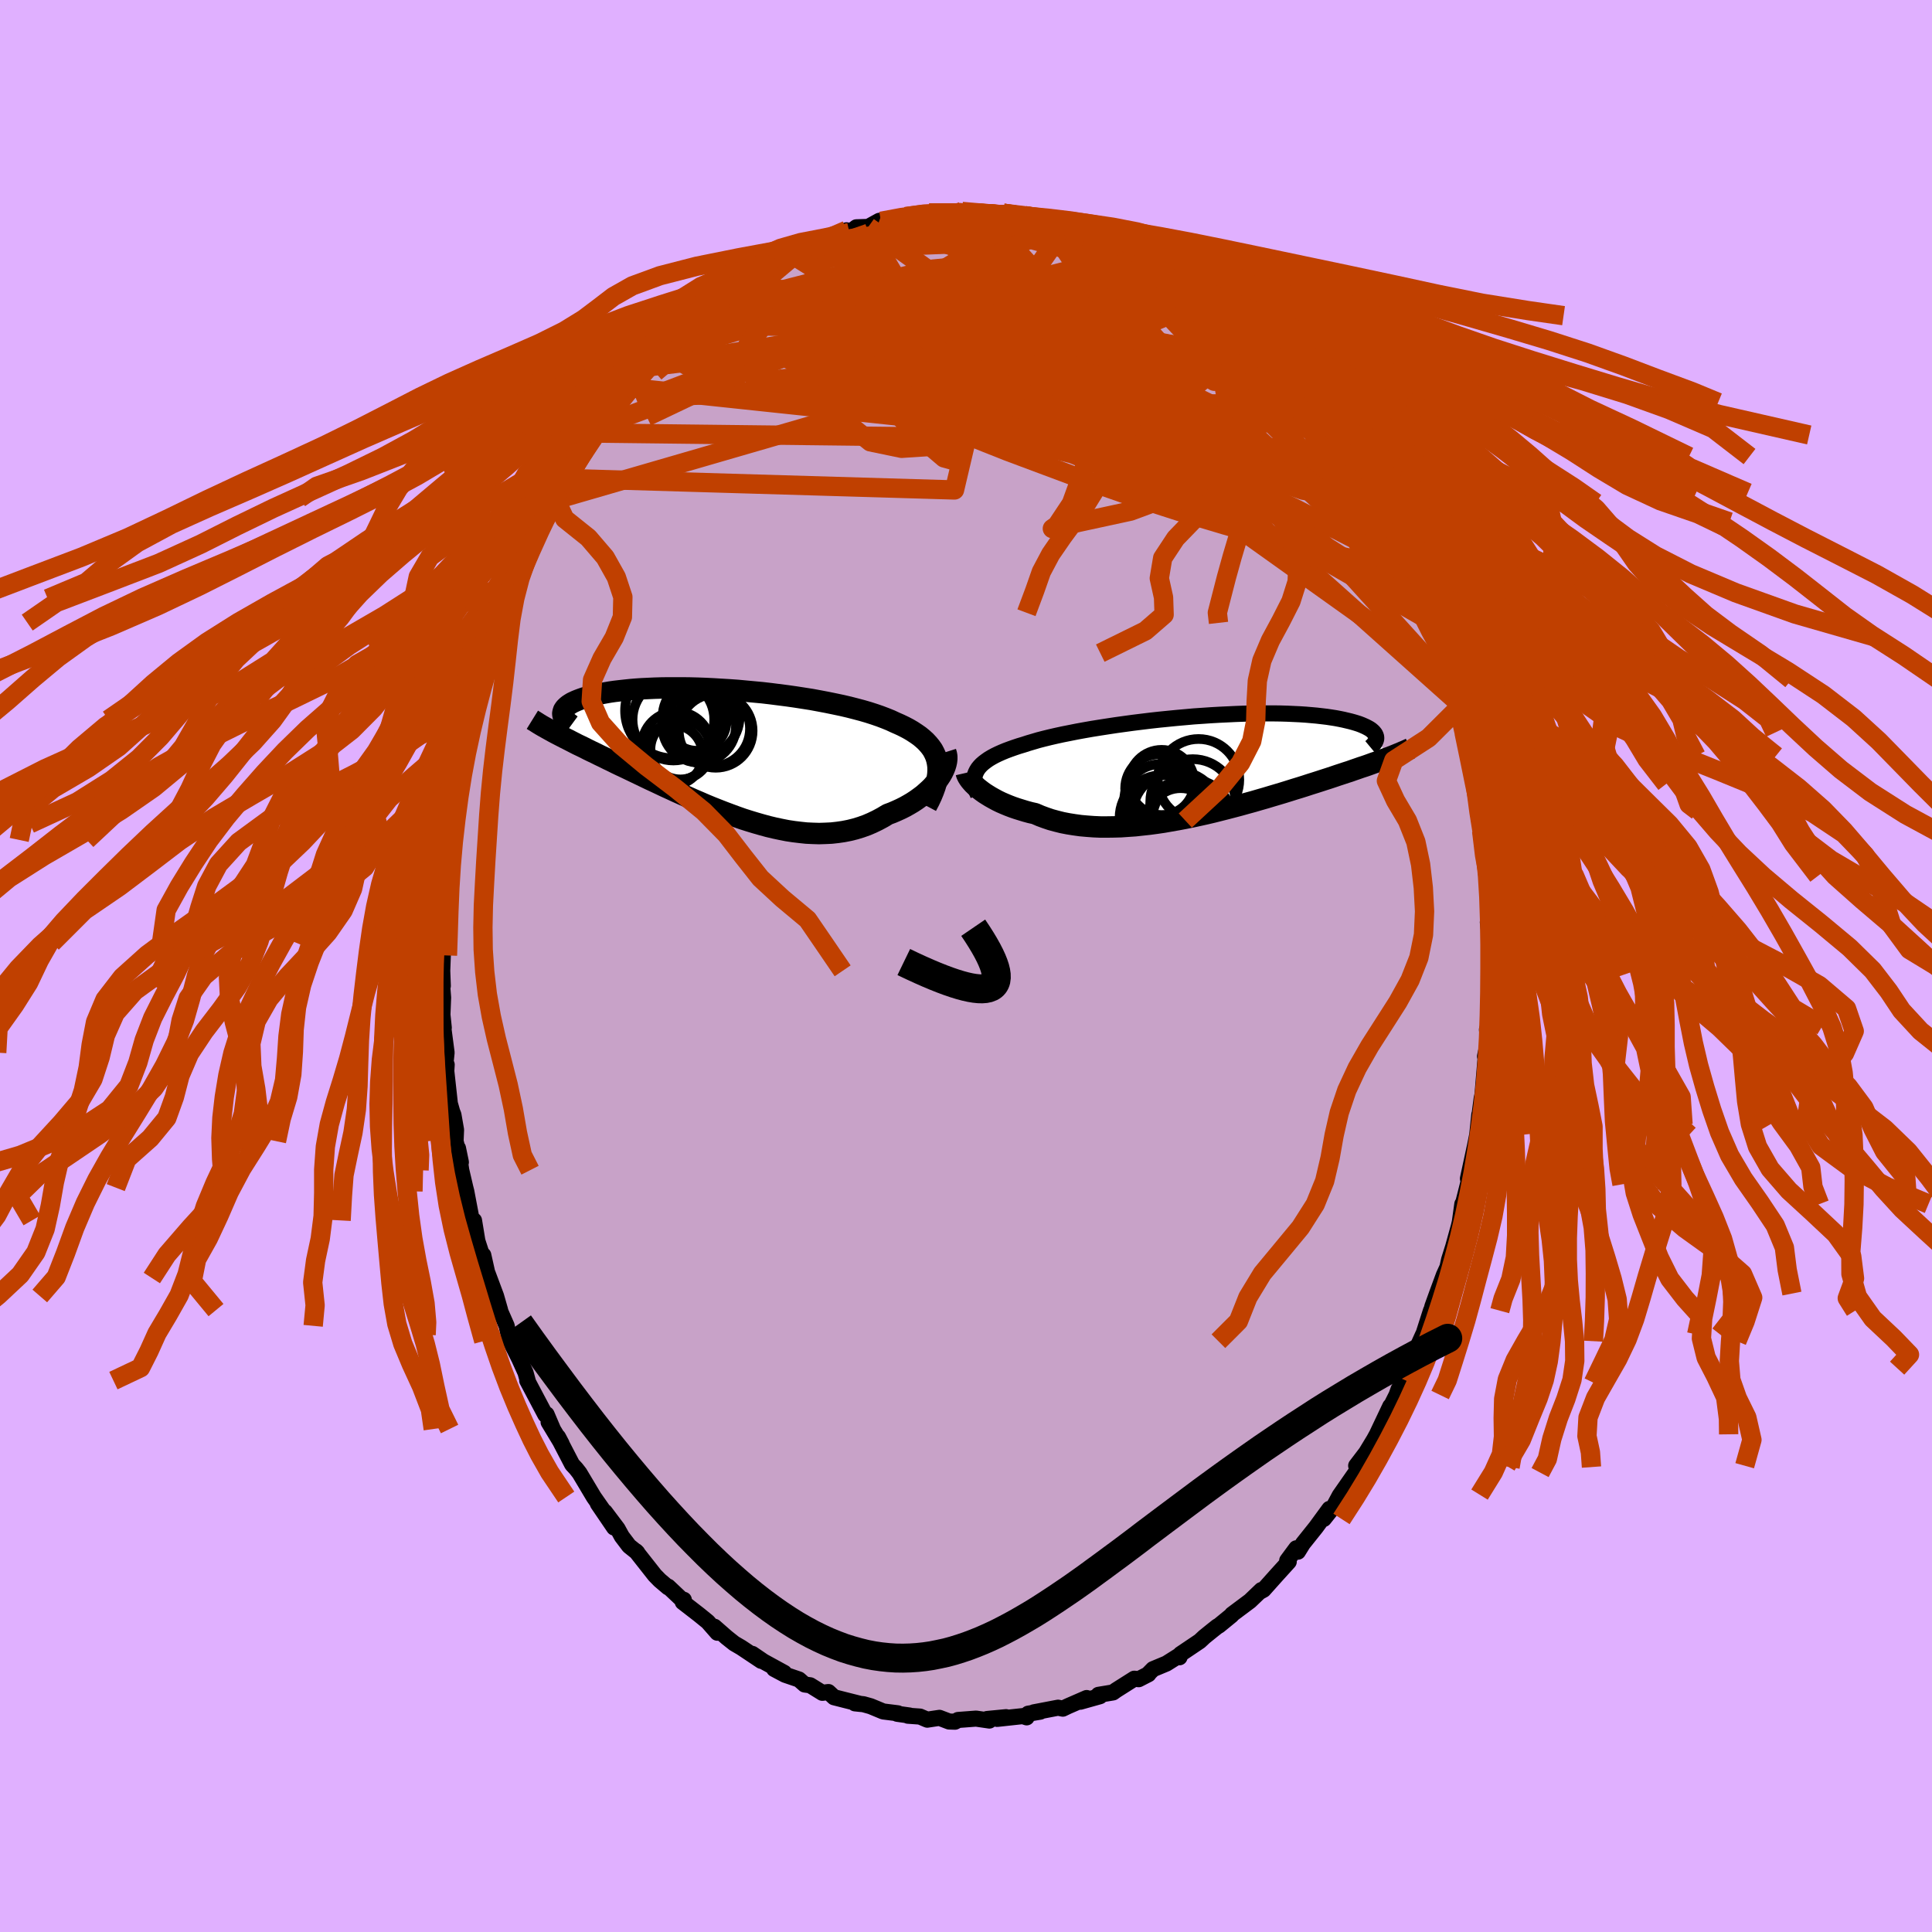 <svg xmlns="http://www.w3.org/2000/svg" width="500" height="500" viewBox="-100 -100 200 200"><defs><clipPath id="c"><path d="m22.02 1.04-.08-.36-.11-.34-.15-.33-.17-.32-.22-.31-.24-.29-.27-.29-.3-.27-.33-.27-.36-.25-.38-.25-.41-.24-.44-.23-.46-.22-.48-.21-.47-.22-.52-.21-.55-.21-.58-.2-.62-.2-.65-.19-.68-.18-.7-.18-.73-.17-.76-.16-.78-.16-.79-.15-.81-.15-.83-.13-.84-.13-.84-.12-.86-.11-.86-.11-.86-.1-.86-.08-.86-.08-.85-.08-.85-.06-.84-.05-.83-.05-.82-.04-.8-.03-.79-.02-.77-.01h-1.48l-.71.01-.69.02-.67.03-.64.03-.61.04-.59.05-.57.06-.54.06-.51.06-.49.07-.46.08-.43.08-.41.08-.39.09-.35.09-.34.1-.31.09-.29.1-.27.1-.25.1-.22.1-.21.1-.18.11-.17.11-.14.11-.12.11-.11.11-.08.11-.07.11-.04.12-.03.11-.02.11.01.11-.73 1.95.29.15.31.16.31.16.32.16.33.17.33.17.35.18.36.17.37.18.37.19.39.19.4.19.4.2.42.2.42.21.44.21.44.22.46.22.47.22.48.23.5.24.5.24.52.25.52.25.54.25.55.26.55.26.57.26.58.27.58.26.6.27.6.27.61.26.62.27.63.26.63.25.64.25.64.24.65.24.65.23.66.21.66.2.66.19.66.18.67.16.66.14.66.13.66.1.66.08.66.07.65.03.65.02.64-.02.64-.03.63-.07.62-.09.61-.12.6-.15.59-.18.59-.21.56-.24.56-.27.54-.29.53-.32.46-.17.44-.19.44-.2.42-.21.41-.23.39-.23.38-.25.36-.26.35-.26.32-.28.31-.28.29-.28.26-.3.25-.29.22-.3"/></clipPath><clipPath id="b"><path d="m-23.64.55.13-.21.17-.21.19-.2.22-.19.25-.19.27-.19.3-.18.33-.18.35-.17.38-.17.41-.17.43-.16.45-.16.48-.16.5-.15.46-.15.51-.15.54-.16.58-.15.61-.15.65-.15.69-.15.71-.14.75-.15.77-.14.8-.14.81-.13.84-.13.86-.13.87-.12.88-.12.89-.11.9-.11.9-.1.9-.09.91-.09.9-.08.89-.08.89-.06.88-.06.87-.05.85-.04.84-.04.82-.03.81-.02.78-.01h1.5l.71.01.69.02.67.03.63.03.62.04.58.05.56.05.52.06.51.06.47.07.45.07.42.08.39.08.38.09.34.08.33.09.3.09.28.09.26.1.23.1.22.1.19.1.18.1.15.1.13.11.12.11.09.11.08.1.05.11.05.11.02.11 1.28 2.13-.28.1-.29.11-.29.11-.31.11-.32.11-.33.12-.33.12-.35.12-.37.12-.37.13-.38.13-.39.14-.41.13-.42.14-.43.14-.44.15-.45.15-.47.15-.49.16-.5.16-.51.16-.52.17-.54.17-.56.17-.57.18-.58.18-.6.18-.61.18-.63.19-.63.18-.65.19-.66.18-.68.19-.68.18-.69.18-.71.18-.71.18-.72.17-.72.16-.73.16-.74.15-.74.14-.74.13-.74.13-.75.11-.74.1-.74.08-.73.08-.74.05-.72.05-.72.02-.71.01h-.7l-.69-.03-.68-.05-.67-.06-.65-.09-.63-.1-.62-.12-.6-.15-.59-.16-.56-.19-.54-.2-.53-.23-.49-.11-.48-.13-.46-.14-.45-.14-.44-.15-.42-.16-.41-.17-.39-.17-.37-.18-.35-.19-.34-.19-.31-.19-.3-.19-.28-.2-.26-.2"/></clipPath><filter id="a"><feTurbulence baseFrequency=".05" numOctaves="3" result="noise" type="noise"/><feDisplacementMap in="SourceGraphic" in2="noise" scale="2"/></filter></defs><rect width="100%" height="100%" x="-100" y="-100" fill="#E0B0FF"/><path fill="#C8A2C8" stroke="#000" stroke-linejoin="round" stroke-width="1.667" d="m54.22.95-.03.06-.08 3-.07 1.28.26-2.19-.24 3.11-.13.38.14 1.2-.34 1.56.05.25-.31 3.71-.09.41-.14 1.08-.2 1.61.1-1.04-.22 2.11-.22 1.1-.74 3.43.2-.23-.2.82-.59 2.32.01-.28-.26 1.87-.11.46-.58 2.1-.42 1.33-.17.78-.37.81-.71 1.92-.47 1.3-.56 2.03.4-1.56-1.01 3.16.2-.7-.95 2.1-.17 1.01-.25.38-.74 1.5-.43.68-.21.6-1.76 3.5 1.11-2.34-1.38 2.91-.29.53-.83 1.37-1.03 1.35.29.14-.34.57-1.59 2.28-.07.1-.59 1.1-1.05 1.32.58-1.04-.82 1.12-.57.78-1.35 1.69-.52.84-.17-.35-.94 1.27.16.12-1.27 1.4-1.34 1.5-.31.17.09-.14-1.18 1.13-1.86 1.39-.05.09-1.32 1.08-.14.07-.53.42-.83.67-.47.44-1.99 1.34-.11.33.11-.27-1.46.92-1.39.58-.56.57.09-.05-1.01.52-.46-.05-1.88 1.19-.32.23-1.51.25.16.14-2.03.57.65-.38-1.95.85-.52.25-.49-.1-2.51.48.67-.07-1.25.21-.16.38-.4-.13-2.66.29.93-.18-1.97.19.24.16-1.38-.2-1.86.14-.32.18-.61-.02-1-.38-1.26.19-.75-.32-1.26-.09.18-.02-1.29-.18.08-.05-1.52-.19-1.3-.54-.75-.21-.88-.09.57.06-1.63-.41-1.1-.28-.58-.54-.63.08-1.26-.78-.57-.08-.59-.52-1.44-.49-1.13-.6 1.04.4-2.14-1.17-1.16-.79.92.72-2.07-1.38-.72-.42-.77-.61-1.28-1.12.3.62-.99-1.13-.91-.74-1.68-1.3.11-.24-.02.15-1.6-1.51-.01.07-.86-.73-.51-.52-1.96-2.49.14.14-.85-.68-.75-.99-.44-.8-1.31-1.74.95 1.62-1.68-2.47.7.91-1.12-1.6-1.48-2.48-.36-.46-.4-.43-1.21-2.33-.25-.51.37.7-1.35-2.24.44.71-.65-1.52-.12.06-1.88-3.55.06.05-.24-.88-.64-1.41-.71-1.41-.4-1.09.13.64-.33-1.57-.92-2.09.24.46-.42-1.46-.86-2.3.07.44-.53-2.37.05.57-.66-2.03-.35-2.13-.2.15-.6-3.16-.1-.39-.42-1.8-.34-2.28.3 1.45-.55-2.17.05-1.18-.27-1.55-.13-.33-.24-.84-.37-3.36.04-.67-.12-.16.11-1.08-.35-2.67.06.09-.14-1.35.07-1.77-.08-1.04.05-.17-.06-1.56.06-1.59-.13-1.19.19-.12.16-3.74-.03-.81-.09-.62.23-.72-.06-.08.06-2.15.03-.73.37-1.8.27-1.67.14-1.78.12-.6.28-2.06.04-.2.38-1.45.02-.89-.04.32.57-2.81.31-1.32.37-1.37.44-1.26-.27.61.99-3.56.2-.14.45-1.63.43-1.14-.04-.14.42-1.41.39-.7.48-1.78.61-1.41-.02.18-.03-.2 1.14-2.58.32-.49 1.15-2.22.4-.97-.1-.05.72-.9.75-1.75-.06.19.76-1.26.69-.97.04-.58 1.25-1.91.43-.45 1.47-2.45-.42.68.28-.33 1.93-2.83.79-.89-.34.84 1.02-1.4-.17-.1.96-.91.98-1.23 1.28-1.29.08-.2.01.11 1.15-1 1.21-1.43.06-.12 1.34-.8 1.14-1-.43.02.14-.22 1.92-1.12.43-.32.62-.62.99-.68 1.22-.91-.15.25 2.2-1.38v-.05l1.18-.46.38-.49 1.39-.67.76-.22.28.01.88-.3.18-.12.44-.22 1.87-.91.29.24.72-.55 1.23-.04 1.14-.63.06.33.12-.28 1.61-.21.92-.27 1.21.01 1.27-.38-.02.16.35-.25 1.15.15 2.04-.03-.14-.2 1.25.25.12-.08.95.09 1.16-.07.79-.01.99.35 1.22-.1 1.18.46 1.07.15 1.02.12.2.2.96-.02.47.2 1.07.56 2.1.57-.13-.01-.76-.31 1.44.65-.13-.07 2.24.93 1.02.45 1.51.95-.29-.3 1.52.68.21.43 1.33.76 1.16.92-.21-.38 1.43 1.1 1.17.85.55.32.19.27.6.47.7.61-.12-.2 1.59 1.48 1.61 1.43-.27-.05.79.95 1.13.91-.19-.08.94.78.96 1.04.54 1.09.81.54.06.28.29.61.78.65.78 1.17.89 1.55 1.53 2.23-.96-1.66.97 1.43.78.9.73 1.44.91 1.64.1.24.42.81.75 1.37-.04-.45.31 1.05.39.45 1.03 2.59.65 1.42.44.84-.4-1 1.92 4.92L47-39.1l.91 2.46.02.07.48 1.05.33 1.47.61 1.66.86 2.47-.01.28-.03.51.58 1.68.27.71.32 1.55.62 2.61-.4-1.58.63 2.87-.22-.46.51 2.45.24.46.37 3.59.04.19.02-.99.23 2.06.12.33.25 2.99.12 1.34-.05-.48.24 2.04v.43l.17 3.2-.21-.39.22 1.71.05 1.33-.07 2.44-.03.06" filter="url(#a)"/><path fill="#fff" d="m-23.64.55.13-.21.17-.21.19-.2.22-.19.25-.19.27-.19.3-.18.33-.18.35-.17.38-.17.41-.17.43-.16.45-.16.48-.16.5-.15.46-.15.51-.15.54-.16.58-.15.61-.15.65-.15.69-.15.71-.14.75-.15.77-.14.8-.14.81-.13.84-.13.86-.13.87-.12.88-.12.89-.11.9-.11.9-.1.9-.09.91-.09.9-.08.89-.08.89-.06.88-.06.87-.05.85-.04.84-.04.82-.03.81-.02.78-.01h1.5l.71.01.69.02.67.03.63.03.62.04.58.05.56.05.52.06.51.06.47.07.45.07.42.08.39.08.38.09.34.08.33.09.3.09.28.09.26.1.23.1.22.1.19.1.18.1.15.1.13.11.12.11.09.11.08.1.05.11.05.11.02.11 1.28 2.13-.28.1-.29.11-.29.11-.31.11-.32.11-.33.12-.33.12-.35.12-.37.12-.37.13-.38.13-.39.14-.41.13-.42.14-.43.14-.44.15-.45.15-.47.15-.49.16-.5.16-.51.16-.52.17-.54.17-.56.17-.57.18-.58.18-.6.18-.61.18-.63.19-.63.18-.65.19-.66.18-.68.19-.68.18-.69.18-.71.18-.71.18-.72.17-.72.16-.73.16-.74.15-.74.14-.74.13-.74.13-.75.11-.74.1-.74.08-.73.08-.74.05-.72.05-.72.02-.71.01h-.7l-.69-.03-.68-.05-.67-.06-.65-.09-.63-.1-.62-.12-.6-.15-.59-.16-.56-.19-.54-.2-.53-.23-.49-.11-.48-.13-.46-.14-.45-.14-.44-.15-.42-.16-.41-.17-.39-.17-.37-.18-.35-.19-.34-.19-.31-.19-.3-.19-.28-.2-.26-.2" filter="url(#a)" transform="translate(24.76 -20.78)"/><path fill="#fff" d="m22.02 1.04-.08-.36-.11-.34-.15-.33-.17-.32-.22-.31-.24-.29-.27-.29-.3-.27-.33-.27-.36-.25-.38-.25-.41-.24-.44-.23-.46-.22-.48-.21-.47-.22-.52-.21-.55-.21-.58-.2-.62-.2-.65-.19-.68-.18-.7-.18-.73-.17-.76-.16-.78-.16-.79-.15-.81-.15-.83-.13-.84-.13-.84-.12-.86-.11-.86-.11-.86-.1-.86-.08-.86-.08-.85-.08-.85-.06-.84-.05-.83-.05-.82-.04-.8-.03-.79-.02-.77-.01h-1.48l-.71.01-.69.02-.67.03-.64.03-.61.04-.59.05-.57.06-.54.06-.51.06-.49.07-.46.08-.43.08-.41.08-.39.09-.35.09-.34.1-.31.09-.29.1-.27.1-.25.1-.22.1-.21.1-.18.11-.17.11-.14.11-.12.11-.11.11-.08.11-.07.11-.04.12-.03.11-.02.11.01.11-.73 1.95.29.15.31.16.31.16.32.16.33.17.33.17.35.18.36.17.37.18.37.19.39.19.4.19.4.2.42.2.42.21.44.21.44.22.46.22.47.22.48.23.5.24.5.24.52.25.52.25.54.25.55.26.55.26.57.26.58.27.58.26.6.27.6.27.61.26.62.27.63.26.63.25.64.25.64.24.65.24.65.23.66.21.66.2.66.19.66.18.67.16.66.14.66.13.66.1.66.08.66.07.65.03.65.02.64-.02.64-.03.63-.07.62-.09.61-.12.6-.15.59-.18.59-.21.56-.24.56-.27.54-.29.53-.32.46-.17.44-.19.44-.2.42-.21.41-.23.39-.23.38-.25.36-.26.35-.26.32-.28.31-.28.29-.28.26-.3.25-.29.22-.3" filter="url(#a)" transform="translate(-24.97 -22.07)"/><g fill="none" stroke="#000" transform="translate(24.76 -20.78)"><path stroke-linejoin="round" stroke-width="1.667" d="m-23.51 3.06-.13-.29-.11-.28-.08-.27-.05-.26-.03-.26v-.24l.02-.24.06-.23.08-.22.11-.22.13-.21.17-.21.19-.2.22-.19.25-.19.27-.19.3-.18.33-.18.35-.17.38-.17.41-.17.43-.16.45-.16.48-.16.5-.15.46-.15.51-.15.54-.16.58-.15.61-.15.65-.15.69-.15.71-.14.75-.15.77-.14.8-.14.81-.13.84-.13.86-.13.87-.12.88-.12.89-.11.9-.11.9-.1.9-.09.91-.09.9-.08.89-.08.89-.06.88-.06.87-.05.85-.04.84-.04.82-.03.81-.02.78-.01h1.5l.71.01.69.02.67.03.63.03.62.04.58.05.56.05.52.06.51.06.47.07.45.07.42.08.39.08.38.09.34.08.33.09.3.09.28.09.26.1.23.1.22.1.19.1.18.1.15.1.13.11.12.11.09.11.08.1.05.11.05.11.02.11.01.11-.01.11-.03.11-.04.1-.05.11-.07.1-.08.11-.09.1-.11.11-.12.1" filter="url(#a)"/><path stroke-linejoin="round" stroke-width="2.222" d="m-24.73.78.03.13.06.14.08.16.1.16.13.18.15.18.17.19.2.19.21.2.24.19.26.2.28.2.3.19.31.19.34.19.35.19.37.18.39.17.41.17.42.16.44.15.45.14.46.14.48.13.49.11.53.23.54.2.56.19.59.16.6.15.62.12.63.1.65.09.67.06.68.05.69.03h.7l.71-.01.72-.02.72-.05.74-.05.73-.08.74-.08.74-.1.75-.11.74-.13.74-.13.74-.14.74-.15.73-.16.72-.16.72-.17.71-.18.71-.18.69-.18.68-.18.68-.19.66-.18.65-.19.63-.18.63-.19.61-.18.6-.18.58-.18.57-.18.56-.17.54-.17.52-.17.51-.16.5-.16.49-.16.47-.15.45-.15.44-.15.43-.14.42-.14.41-.13.39-.14.38-.13.37-.13.37-.12.35-.12.33-.12.33-.12.32-.11.31-.11.29-.11.29-.11.28-.1.26-.1.26-.1.25-.1.24-.1.23-.09.22-.1.22-.09.2-.09.2-.09.19-.09" filter="url(#a)"/><circle cx="-4.461" cy="5.424" r="4.4" clip-path="url(#b)" filter="url(#a)"/><circle cx="-1.281" cy="3.769" r="4.402" clip-path="url(#b)" filter="url(#a)"/><circle cx="-2.951" cy="5.204" r="4.598" clip-path="url(#b)" filter="url(#a)"/><circle cx="-4.746" cy="2.399" r="3.538" clip-path="url(#b)" filter="url(#a)"/><circle cx="-4.631" cy="3.629" r="3.752" clip-path="url(#b)" filter="url(#a)"/><circle cx="-2.481" cy="4.989" r="3.336" clip-path="url(#b)" filter="url(#a)"/><circle cx="-4.506" cy="1.779" r="3.374" clip-path="url(#b)" filter="url(#a)"/><circle cx="-.686" cy="1.499" r="4.218" clip-path="url(#b)" filter="url(#a)"/><circle cx="-2.546" cy="5.744" r="3.376" clip-path="url(#b)" filter="url(#a)"/><circle cx="-1.351" cy="5.609" r="4.122" clip-path="url(#b)" filter="url(#a)"/></g><g fill="none" stroke="#000" transform="translate(-24.97 -22.07)"><path stroke-linejoin="round" stroke-width="2.222" d="m20.88 5.5.28-.53.24-.51.2-.49.17-.47.13-.45.1-.43.06-.42.02-.4-.01-.39-.05-.37-.08-.36-.11-.34-.15-.33-.17-.32-.22-.31-.24-.29-.27-.29-.3-.27-.33-.27-.36-.25-.38-.25-.41-.24-.44-.23-.46-.22-.48-.21-.47-.22-.52-.21-.55-.21-.58-.2-.62-.2-.65-.19-.68-.18-.7-.18-.73-.17-.76-.16-.78-.16-.79-.15-.81-.15-.83-.13-.84-.13-.84-.12-.86-.11-.86-.11-.86-.1-.86-.08-.86-.08-.85-.08-.85-.06-.84-.05-.83-.05-.82-.04-.8-.03-.79-.02-.77-.01h-1.48l-.71.01-.69.02-.67.03-.64.03-.61.04-.59.05-.57.06-.54.06-.51.06-.49.07-.46.08-.43.08-.41.08-.39.09-.35.09-.34.1-.31.09-.29.1-.27.1-.25.1-.22.1-.21.1-.18.11-.17.11-.14.11-.12.11-.11.11-.08.11-.07.11-.04.12-.03.11-.02.11.01.11.02.11.04.12.05.11.07.11.08.11.09.1.11.11.13.11.13.1.15.11" filter="url(#a)"/><path stroke-linejoin="round" stroke-width="2.222" d="m22.87-.07.07.22.04.23v.26l-.03.26-.06.27-.09.29-.12.29-.14.29-.17.3-.2.3-.22.3-.25.29-.26.3-.29.28-.31.28-.32.28-.35.26-.36.26-.38.25-.39.23-.41.23-.42.21-.44.2-.44.19-.46.17-.53.32-.54.29-.56.27-.56.24-.59.21-.59.18-.6.15-.61.12-.62.09-.63.07-.64.03-.64.02-.65-.02-.65-.03-.66-.07-.66-.08-.66-.1-.66-.13-.66-.14-.67-.16-.66-.18-.66-.19-.66-.2-.66-.21-.65-.23-.65-.24-.64-.24-.64-.25-.63-.25-.63-.26-.62-.27-.61-.26-.6-.27-.6-.27-.58-.26-.58-.27-.57-.26-.55-.26-.55-.26-.54-.25-.52-.25-.52-.25-.5-.24-.5-.24-.48-.23-.47-.22-.46-.22-.44-.22-.44-.21-.42-.21-.42-.2-.4-.2-.4-.19-.39-.19-.37-.19-.37-.18-.36-.17-.35-.18-.33-.17-.33-.17-.32-.16-.31-.16-.31-.16-.29-.15-.28-.15-.27-.15-.27-.15-.25-.14-.25-.14-.24-.14-.23-.14-.22-.14-.21-.13-.21-.13" filter="url(#a)"/><circle cx="-.94" cy="-2.274" r="3.82" clip-path="url(#c)" filter="url(#a)"/><circle cx="-4.59" cy="-.354" r="3.11" clip-path="url(#c)" filter="url(#a)"/><circle cx="-2.9" cy="-3.289" r="3.078" clip-path="url(#c)" filter="url(#a)"/><circle cx="-5.405" cy=".231" r="3.126" clip-path="url(#c)" filter="url(#a)"/><circle cx="-5.015" cy="-.689" r="3.572" clip-path="url(#c)" filter="url(#a)"/><circle cx="-2.455" cy="-3.699" r="3.984" clip-path="url(#c)" filter="url(#a)"/><circle cx="-2.66" cy="-2.804" r="3.82" clip-path="url(#c)" filter="url(#a)"/><circle cx="-5.32" cy="-3.434" r="4.23" clip-path="url(#c)" filter="url(#a)"/><circle cx="-5.4" cy="-4.354" r="4.922" clip-path="url(#c)" filter="url(#a)"/><circle cx="-1.3" cy="-2.504" r="3.91" clip-path="url(#c)" filter="url(#a)"/></g><g fill="none" stroke="#C04000" stroke-linejoin="round" stroke-width="2"><path d="m42.34-48.75.39.75.2.46.01.23-.14.14-.29.07-.48-.1-.72-.39-1.04-.76-1.37-1.18-1.74-1.62-2.14-2.08-2.6-2.57-3.06-3.05-3.52-3.53-3.87-3.96-4.07-4.38m-10.65-6.5.91.13.67.12.5.13.39.16.29.19.12.2-.13.18-.42.16-.7.14-.94.14-1.16.17-1.4.19-1.72.2-2.12.18-2.58.16-3.05.13-3.46.08-3.82.01" filter="url(#a)"/><path d="m14.01-75.45-.09-.02.54.24.82.37.91.41.85.41.69.36.51.31.33.26.15.22-.04.17-.26.09-.48.03-.75-.07-1.01-.16-1.31-.26-1.59-.37-1.87-.48-2.15-.58-2.46-.68-2.83-.77-3.39-.89m33.55 16 .47.79.24.45.02.3-.15.25-.31.24-.51.18-.77.02-1.1-.19-1.45-.44-1.81-.68-2.19-.89-2.58-1.09-3.01-1.33-3.45-1.61-3.89-1.93-4.36-2.23-4.9-2.53-5.52-2.77" filter="url(#a)"/><path d="m.96-77.94.86.07.68.13.47.25.26.38.01.51-.29.61-.66.74-1.06.85-1.46 1-1.86 1.14-2.24 1.3-2.64 1.45-3.09 1.6-3.6 1.77-4.15 2-4.68 2.24-5.08 2.42-5.48 2.61" filter="url(#a)"/><path d="m14.69-75.11.49.22.88.48.7.5.36.44.02.39-.27.38-.55.37-.83.37-1.15.37-1.51.35-1.88.34-2.28.32-2.73.29-3.19.27-3.66.26-4.12.27-4.56.3-5.02.34-5.62.38m-2.76-2.22.84-.58.69-.4.63-.34.47-.22.26-.06.02.12-.24.34-.54.59-.89.84-1.28 1.14-1.7 1.45-2.1 1.79-2.48 2.1-2.87 2.45" filter="url(#a)"/><path d="m-27.8-66.75.77-.62.77-.33 1.15-.3 1.52-.32 1.81-.3 2.02-.27 2.2-.23 2.37-.18 2.51-.12 2.64-.06 2.75.01 2.84.06 2.91.12 2.95.16 2.97.21 2.98.26 3 .28 3 .29 2.98.25 2.93.17 2.78.06 2.66.04m15.11 14.6.75 1.06.7 1.21.62 1.13.53.97.45.85.41.77.38.71.35.7.33.69.29.65.24.56.16.39.04.18-.09-.07-.24-.35-.39-.64-.55-.91-.69-1.15-.82-1.36-.99-1.66-1.23-2.14-1.59-2.86" filter="url(#a)"/><path d="m22.1-71.28.71.57.42.44.29.51.07.52-.23.48-.53.46-.81.46-1.05.49-1.29.54-1.54.59-1.85.62-2.2.64-2.56.61-2.95.6-3.32.59-3.71.59-4.11.62-4.53.65-4.98.68-5.4.66-5.75.57-6.04.39" filter="url(#a)"/><path d="m42.34-48.75.42.79.29.56.17.42.11.42.05.44-.04.38-.18.21-.36-.04-.59-.32-.81-.63-1.05-.94-1.3-1.24-1.55-1.53-1.8-1.82-2.08-2.11-2.4-2.44-2.78-2.86-3.22-3.36-3.63-3.85-3.95-4.3" filter="url(#a)"/><path d="m-30.41-64.4 1.12-.92 1.45-.49 1.89-.29 2.25-.15 2.63-.01 3.02.07 3.44.16 3.83.21 4.15.27 4.41.31 4.65.36 4.86.42 5.07.54 5.27.69 5.43.83 5.51.86" filter="url(#a)"/><path d="m30.77-64.41-.04.22.05.43-.18.39-.48.32-.82.27-1.2.21-1.64.11-2.11-.01-2.59-.12-3.08-.2-3.58-.28-4.08-.33-4.63-.41-5.23-.57-5.87-.75-6.53-.93-7.28-1m62.69 21.54.64 1.91.01 1.03-.53.52-1 .21-1.48-.03-1.97-.3-2.49-.56-3.01-.78-3.54-.98-4.08-1.17-4.66-1.39-5.27-1.7-5.9-2.06-6.56-2.45-7.16-2.84-7.69-3.24-8.2-3.62m16.41-14.91 1.33-.05.79-.02.66.01.63.02.6.02.55.04.45.06.32.09.12.1-.13.12-.46.13-.83.14-1.22.13-1.57.12-1.86.13-2.2.13-2.7.16" filter="url(#a)"/><path d="m40.6-52.07.47 1.22-.08.76-.66.34-1.21-.01-1.75-.31-2.29-.55-2.84-.74-3.4-.9-4.02-1.09-4.66-1.35-5.39-1.69-6.13-2.05-6.92-2.4-7.7-2.76-8.54-3.09M.96-77.94l.92.04.87.04.8.08.7.13.59.17.41.18.17.2-.09.21-.38.23-.64.26-.91.28-1.17.31-1.48.31-1.84.31-2.22.32-2.61.36-2.98.44-3.32.52-3.65.5" filter="url(#a)"/><path d="m-34.87-59.88 43.11 4.57 9.44-5.51 2.12-2.25-2.22-.02-6.26.03-7.8-.21-6.05.31-2.32 1.39 1.38 2.24 3.54 2.18 3.77 1.11 2.75-.42 1.66-1.53 1.31-1.63 1.51-.72 1.34.52.04 1.23-1.87.94-2.64-.23-.71-1.58 3.26-2.37 6.5-2.05 8.47.01 8.67 3.01" filter="url(#a)"/><path d="m48.41-35.52-5.76-7.02-12.39-11.5-13.02-6.93L6.97-62.6l-4.78 1.14 1.31 1.25 5.12-.14 5.36-1.68 2.81-2.42-.71-2.16-3.69-1.28-5.13-.51-4.29-.42-1.04-.8 2.97-.44 6.57 2.22 24.36 9.5" filter="url(#a)"/><path d="m-19.72-72.73-9.24 10.53 3.41-1.05 7.83-1.29 9.54.65 8.77 1.38 5.48.31.63-1.22-3.93-1.81-6.24-1.35-5.32-.74-1.68-.77 2.78-1.2 6.23-1.32 8.32-.77 9.98 1.17 16.33 8.31" filter="url(#a)"/><path d="m-5.06-77.56 27.72 17.6.85 2.32-4.92 2.51-.99 3.69 2.04 2.05.12-.84-4.5-2.6-7.32-2.34-5.78-1.13-1.04-.76 3.01-2.1 2.8-4.21-2.17-4.82-8.79-2.65-11.66.08-.04-3.85" filter="url(#a)"/><path d="M50.17-29.13 34.13-46.84l-15.92-7.07-5.84 2.02-1.46 4.02L9.4-45.6l-.46.32 2.74-.65 5.36-1.16 4.85-1.8 1.3-2.48-2.99-2.66-5.5-2.18-4.99-1.59-1.85-1.78 1.81-2.5 1.49-1.76L.74-60.81-42.6-48.23" filter="url(#a)"/><path d="m20.56-72.47.14 1.87-6.06-.24-4.88-.17-3.67.13-3.07.68-1.45 1.4 1.21 1.97 3.39 2.18 3.58 1.92 1.41 1.12-2.11-.17-5-1.51-5.35-2.17-2.31-1.77 2.91-.64 7.26.31 8.79 1.57 22.04 9.47" filter="url(#a)"/><path d="m36.61-57.69-15.65-6.28-4.98 1.56-4.45 1.94-3.95 2.12-3.56 2.02L.5-54.78l-3.6.95-3.57.24-3.23-.67-2.18-1.75-.16-2.63 2.34-3.04 4-2.94 3.69-2.51 1.84-1.86.72-.96 2.71.01 6.93.36 8.62-.08 10.55 3.82" filter="url(#a)"/><path d="M17.82-73.8 1.99-69.84.56-63.76l4.87 1.2 4.38-1.68 3.14-1.78 2.42-.64 1.85.59 1.52 1.4 1.57 1.59 1.57 1.13.74.4-1.28-.09-4.18-.21-7.15-.75-8.72-2.48-7.14-4.32-4.48-2.81-16.62 4.26" filter="url(#a)"/><path d="m-41.15-50.46 39.96 1.18 1.97-8.37-.39-5.62 3.97-2.06 6.77-.2 6.59.5 4.64.92 2.21 1.49-.21 2.06-2.59 2.25-4.52 1.89-5.23 1.21-4.22.49-2.04-.04-.19-.25-.31.02-3.07.32-5.94-.44 2.12-1.31 41.45 3.45" filter="url(#a)"/><path d="m-33.91-60.79.82 2.04 10.87-4.12 12.22-4 9.29-1.28 5.86 1.18 3.4 2.36 2.33 2.36 2.32 1.54 2.37.35 1.67-.92.29-1.9-.87-2.24-.92-1.77.13-.73 1.14.24.58.44-2.06-.27-5.29-1.24-5.6-1.14.83 1.16 14.35 6.8 25.38 19" filter="url(#a)"/><path d="m-8.98-77.14 22.33 7.73 1.06 2.12-5.01 1.32-6.77.87-6.64.51-4.59.5-1.52.68 1.05.65 2.31.29 2.77-.02 3.58.3 5.55 1.61 8.31 3.51 10.39 4.88L34-47.39l7.39 3.78 4.08 3.71 2.64 5.25 1.24 2.26" filter="url(#a)"/><path d="m-10.12-76.51 34.99 25.06 1.24 2.39-13.38-4.76-14-4.47-8.26-2.7-1.93-1.16 2.58.12 5.34 1.31 7.02 2.32 7.82 2.95 7.45 3.05 5.56 2.52 2.31 1.37-1.43-.37-4.33-2.49-5.34-4.52-4.36-5.85-2.62-5.92-1.8-4.75-2.68-2.9-4.28-1.19-4.15-.27 3.96-1.34" filter="url(#a)"/><path d="M47.91-36.64 20.6-54.05l-9.69-3.83-9.47-3.39-6.9-3.5-3.82-2.6-2.11-.85-.98 1.27.64 3.22 2.62 4.33 3.73 4.15 3.11 2.65 1.27.35-.08-1.75.63-2.81 3.37-2.52 6.32-1.25 7.14.22 4.73 1.31-.57 1.61-7.78.29L.11-61.93 10.5-76.77" filter="url(#a)"/><path d="m-31.56-63.4 22.01-6.5 7.39 1.2L.29-67l2.1.5 1.5-.14-.27-.15-1.87.01-1.66.2.73.55 4.05 1.16 6.35 1.65 6.12 1.41 3.22.16-1.32-1.55-6.08-2.49-9.99-1.83-12.3-.09-11.34.92-4.29-.98 7.99-6.73" filter="url(#a)"/><path d="M32.42-62.6 39-52.81l1.21 4.29-5.3-.73-9.85-3.42-10.31-4.11-7.97-3.7-5.54-3.04-4.45-2.52-4.32-2.1-4.27-1.57-3.86-.71-3.09.42-1.53 1.53 1.76 2.37 7.3 3.17L1.59-58.7l8.88 2.91-28.63-17.94" filter="url(#a)"/><path d="M32.23-62.68 8.25-66.26l-17.71.48-6.79-.07.8.1 4.87.65 5.6.75 3.49.32.16-.32-2.29-.79-2.4-.98-.29-.88 2.74-.48 5.34.3 6.81 1.52 7.34 3.05 7.31 4.37 6.23 4.2 2.7 1.21-4.44-4.15-15.32-7.51-35.39-6.2" filter="url(#a)"/><path d="m38.85-54.4-6.17-2.1-5.3.88-3.8-.61-2.93-.43-5.27-.61-8.24-1.51-8.8-2.48-6.4-3.02-2.58-2.95.85-2.42 2.85-1.62 3.48-.87 3.24-.32 2.5-.07 1.51-.07.68-.15.59-.06.14.45-6.61 1.46-27.79 5.07" filter="url(#a)"/><path d="M35.54-58.95.7-65.17l-8.65.69-1.21 1.45.59.65 1.77.05 2.04-.33 1.16-.63.32-.68.75-.31 2.57.39 4.54 1.11 5.13 1.57 3.67 1.69.9 1.61-1.49 1.49-1.94 1.34-.34 1.01 1.36.15.81-1.45-.06-2.2 8.37 3.54 29.76 26.58" filter="url(#a)"/><path d="m48.41-35.52-12.7-7.3L11-53.03l-20.29-4.9-10.79-1.78-1.72-.74 5.38-.62 9.81-.77 10.84-.97 8.59-1.23 4.5-1.43.98-1.14.15.31 2.33 2.6 4.93 3.17 2.83-1.76-2.89-6.5" filter="url(#a)"/><path d="m32.42-62.6-21.89-3.16-14.19.45-.95-.79 2.55-1.49-.83-.91-4.24.18-3.63.79.9.55 6.3.13 8.75.27 5.84.94-1.79 1.15-8.69.54-2.87.43 33.61.01" filter="url(#a)"/><path d="m-37.96-55.85 21.67-8.09 12.45 3.56L8.11-56.2l10.63 3.62 7.95 2.89 3.84 1.2-.8-1.04-4.64-2.76-6.85-3.52-7.46-3.56-7-3.25-5.86-2.58-4.19-1.34-2.48.41-1.87 2.16-1.98 3.22 5.8 3.04 42.63-.63" filter="url(#a)"/><path d="m50.2-29.64-33.07-23.6-2.53-6.91 3.12-1.56 2.26-.1-.48-.01-2.58-.14-3.46-.29-3.7-.42-3.66-.25-2.93.46-1.09 1.63 1.6 2.63 4.23 2.79 6.01 1.83 6.58.16 5.23-1.07-.27-.72-14.69.61-49.15-.57" filter="url(#a)"/><path d="m-14.67-75.03 7.24.15-6.79 4.51-6.84 4.18-1.54 1.93 3.12.59 4.78.98 4.63 2.34 5.17 3.3 7.17 2.8 8.38.68 5.58-2.18-1.3-4.25-7.77-4.16-10.95-1.44-29.14 3.58" filter="url(#a)"/><path d="m9.54-76.75-24.75 12.42 6.3 4.76 12.58 2.6 5.35.29-2.84-2.15-6.39-3.71-5.69-3.86-3.31-2.72-1.1-.73.52 1.54 1.85 3.36 3.09 4.13 3.75 3.47 3.03 1.41.53-1.53-2.86-4.39-4.81-5.93-3.12-5.26-.14-2.71-6.38.85" filter="url(#a)"/><path d="m-11.35-76.47 2.19 6.34L1.3-59.58l14.18 6.1 8.97.88 1.56-2.04-3.51-2.49-5.07-1.59-4.3-.67-3.04-.54-2.36-1.21-2.22-2.03-2.14-2.21-1.86-1.35-1.14.26 1.04 1.85 5.68 2.53 10.84 1.54 9.84-1.68 2.73-2.23m23 50.8 1.12 3.39.98 2.72.59 2.55.43 2.45.29 2.35.13 2.26.01 2.24.03 2.25.18 2.28.44 2.3.71 2.32.91 2.33.94 2.34.84 2.37.61 2.39.33 2.39.04 2.38-.26 2.35-.57 2.31-.88 2.24-1.14 2.16-1.24 2.08-1.14 2.02-.81 1.99-.38 2.01-.05 1.99.03 1.92-.21 1.82-.84 1.87-1.43 2.31" filter="url(#a)"/><path d="m53.5-13.66.47 3.39.44 2.72.93 2.54 1.5 2.45L58.5-.21l1.35 2.26.85 2.23.4 2.24.07 2.28-.18 2.31-.39 2.31-.56 2.32-.61 2.34-.54 2.37-.38 2.39-.2 2.39-.04 2.38.07 2.35.13 2.31.13 2.25.07 2.16-.03 2.07-.17 2-.33 1.99-.44 2.02-.43 2.02-.34 1.9-.34 1.67-.27 1.52M-.41-78.11l1.64.14 2.1.18 2.35.24 2.34.29 2.16.34 1.96.41 1.85.47 1.88.55 2 .63 2.12.71 2.21.77 2.23.84 2.24.9 2.28.94 2.36 1.01 2.47 1.05 2.51 1.1 2.45 1.16 2.32 1.21 2.18 1.26 2.15 1.31 2.38 1.33 2.8 1.36 3.21 1.39 3.31 1.46 3.04 1.51 2.33 1.15" filter="url(#a)"/><path d="m-.27-77.91 1.15.03 1.46.05 1.72.13 1.82.23 1.78.31 1.67.37 1.58.42 1.55.48 1.57.54 1.68.64 1.8.73 1.93.84 1.99.91 1.98.98 1.92 1.01 1.81 1.04 1.71 1.07 1.63 1.11 1.58 1.18 1.55 1.23 1.51 1.29L36.61-62l1.47 1.37 1.47 1.43 1.51 1.58 1.82 1.97 2.85 2.91" filter="url(#a)"/><path d="m-2.31-77.88 1.72-.09 2.03.06 2.34.16 2.42.22 2.36.29 2.22.34 2.06.41 1.96.48 1.98.55 2.14.63 2.38.7 2.64.78 2.86.84 2.97.9 2.98.96 2.92 1 2.86 1.06 2.87 1.11 2.93 1.17 2.99 1.21 3 1.27 2.94 1.31 2.89 1.34 3.02 1.38 3.31 1.42 3.53 1.48 3.3 1.58 2.67 1.72 2.95 2.01 6 2.6" filter="url(#a)"/><path d="m-2.31-77.88 1.69-.09 1.79.06 1.94.16 2.08.23 2.14.29 2.13.35 2.06.41 1.95.49 1.87.56 1.88.64 1.95.72 2.09.78 2.21.85 2.31.91 2.35.97 2.34 1.02 2.33 1.07 2.33 1.13 2.35 1.18 2.38 1.23 2.4 1.27 2.37 1.33 2.28 1.36 2.14 1.42 1.97 1.47 1.8 1.55 1.68 1.61 1.65 1.69 1.71 1.74 1.87 1.74 2.09 1.72 2.31 1.7 2.6 1.78 2.7 1.83 1.52 1.04" filter="url(#a)"/><path d="m-2.31-77.88 1.68-.09 1.63.06 1.63.16 1.63.23 1.56.29 1.48.35 1.36.42 1.23.49 1.08.57.86.64.64.72.46.79.38.85.39.91.48.97.57 1.03.63 1.07.63 1.13.6 1.19.53 1.23.44 1.28.32 1.33.15 1.38-.07 1.43-.32 1.48-.56 1.55-.75 1.62-.86 1.68-.92 1.72-.98 1.74-1.07 1.73-1.21 1.73-1.3 1.76-1.24 1.8-.97 1.83-.68 1.94-.86 2.3" filter="url(#a)"/><path d="m-2.31-77.88 1.72-.09 1.76.06 1.9.15 2.06.23 2.2.28 2.37.34 2.56.4 2.75.47 2.89.55 2.97.62 2.97.7 2.95.77 2.9.83 2.9.89 2.96.95 3 .99 3.03 1.05 3.02 1.1 3.09 1.15 3.29 1.21 3.65 1.27 4.03 1.3 4.28 1.33 4.4 1.34 4.69 1.37 5.99 1.54 9.27 2.11" filter="url(#a)"/><path d="m-3.81-77.78 1.55-.11 1.66-.04 1.76.05 1.86.14 1.95.22 1.98.27 1.96.33 1.93.39 1.95.46 2.05.53 2.28.62 2.58.68 2.85.76 3 .82 2.98.88 2.8.94 2.54.98 2.27 1.03 2.08 1.08 2 1.13 2.06 1.21 2.28 1.27 2.64 1.33 3.07 1.38 3.59 1.66" filter="url(#a)"/><path d="m-3.79-77.94 1.12-.02 1.61.03 1.56.05 1.48.08 1.44.15 1.38.22 1.28.3 1.13.35.93.41.71.47.55.54.47.64.48.72.56.83.67.9.76.97.83 1.01.86 1.03.83 1.07.74 1.11.54 1.17.24 1.23-.16 1.29-.63 1.32-1.15 1.34-1.51 1.35-1.35 1.35-1.14 1.51" filter="url(#a)"/><path d="m-3.79-77.94 1.12-.02 1.76.03 2.01.05 2.28.09 2.48.14 2.54.23 2.43.29 2.26.36 2.13.41 2.13.47 2.22.55 2.34.64 2.4.73 2.37.82 2.27.91 2.18.97 2.2 1 2.42 1.04 2.81 1.08 3.32 1.11 3.75 1.18 3.93 1.23 3.7 1.29 3.14 1.33 2.59 1.36 2.5 1.44 3.11 1.58 4.26 1.98 5.98 2.91" filter="url(#a)"/><path d="m-3.79-77.94 1.1-.02 1.66.03 1.69.05 1.77.08 1.92.14 2.1.21 2.25.29 2.37.34 2.46.4 2.51.45 2.55.52 2.55.6 2.52.7 2.46.81 2.37.91 2.34.97 2.35 1.01 2.45 1 2.58 1 2.64 1.03 2.65 1.17 2.75 1.42 2.55 1.32" filter="url(#a)"/><path d="m-6.27-77.57 1.8-.25 1.63-.08 1.76-.01 1.88.04 1.99.08 2.09.13 2.19.21 2.31.28 2.46.33 2.61.39 2.74.44 2.9.5 3.1.58 3.42.69 3.85.8 4.34.91 4.72.99 4.8 1.02 4.61 1 4.51.91 4.74.76 3.68.53" filter="url(#a)"/><path d="m-6.27-77.57 1.92-.25 1.6-.08 1.58-.01 1.57.04 1.6.08 1.65.14 1.67.21 1.65.28 1.58.34 1.48.4 1.38.45 1.3.51 1.28.61 1.3.7 1.36.8 1.4.91 1.38.97 1.29 1.01 1.14 1 1.01 1 .93 1.03.91 1.18.95 1.41.78 1.33" filter="url(#a)"/><path d="m-7.19-77.3 1.73-.23 1.48-.17 1.56-.12 1.76-.04 1.94.04 2.07.12 2.17.19 2.21.26 2.23.31 2.22.38 2.22.45 2.28.52 2.38.59 2.52.67 2.66.74 2.72.81 2.71.87 2.65.92 2.6.98L37.58-69l2.85 1.05 3.36 1.07 4.18 1.15 4.56 1.27" filter="url(#a)"/><path d="m-8.8-77.09 2.15-.4 1.93-.24 1.78-.12 1.73-.03 1.73.03 1.82.09 1.99.14 2.19.22 2.4.28 2.53.35 2.6.4 2.63.46 2.71.54 2.88.63 3.17.72 3.48.81 3.77.9 3.91.96 3.94 1 3.88 1.03 3.84 1.06 3.92 1.11 4.05 1.17 4.12 1.23 4 1.29 3.7 1.33 3.52 1.34 3.61 1.34 2.68 1.11M53.38-13.99l.3 2.5.38 2.08.57 2.23.6 2.45.46 2.55.29 2.55.18 2.46.13 2.34.11 2.28.09 2.28.08 2.31.08 2.35.1 2.35.11 2.31.07 2.24.04 2.19.03 2.18v2.23l-.13 2.28-.47 2.25-.8 2.01-.34 1.25" filter="url(#a)"/><path d="m53.38-13.99 1.27 2.52 1.25 2.12.64 2.27.29 2.47.33 2.58.46 2.55.45 2.47.34 2.38.25 2.32.2 2.32.19 2.34.16 2.35.13 2.34.12 2.32.18 2.27.27 2.25.34 2.22.33 2.21.23 2.2.09 2.16-.04 2.13-.12 2.08-.19 2.04-.27 2-.42 1.94-.63 1.89-.82 1.99-.93 2.32-1.56 2.67M-12.07-75.92l-2.5.54-2.54.49-2.09.6-1.68.74-1.46.87-1.41.96-1.55 1.01-1.9 1.05-2.36 1.09-2.79 1.13-3.08 1.18-3.17 1.24-3.11 1.31-3.06 1.36-3.09 1.42-3.29 1.48-3.55 1.55-3.79 1.63-3.88 1.69-3.89 1.75-3.9 1.76-3.99 1.76-4.09 1.77-4.01 1.81-3.54 1.91-2.82 2.03-2.45 2.08-4 1.68" filter="url(#a)"/><path d="m-12.07-75.92-1.64.54-1.41.48-1.61.59-1.82.73-1.98.86-2.1.94-2.22 1.01-2.27 1.03-2.29 1.07-2.28 1.11-2.35 1.16-2.51 1.22-2.7 1.28-2.77 1.34-2.63 1.39-2.36 1.44-2.14 1.51-2.26 1.6-2.82 1.71-3.73 1.82-4.61 1.81-4.64 1.62-1.78 1.24" filter="url(#a)"/><path d="m-12.36-76.16-1.97.85-2.17.62-3.05.64-4 .74-4.32.87-3.81.98-2.86 1.05-1.96 1.11-1.5 1.15-1.58 1.19-2 1.23-2.55 1.27-2.99 1.31-3.18 1.37-3.18 1.42-3.08 1.49-3.06 1.58-3.24 1.66-3.58 1.76-3.95 1.83-4.14 1.89-4.1 1.92-3.99 1.94-4.16 1.96-4.74 1.99-5.27 2-5.2 1.98-4.58 2.05-3.78 2.17m163.5 18.09 2.28 2.73 2.47 2.84 2.11 2.69 1.39 2.56 1.06 2.45 1.25 2.34 1.68 2.25 1.94 2.21 1.79 2.22 1.23 2.26.48 2.29-.2 2.28-.6 2.28-.62 2.31-.19 2.35.65 2.38 1.75 2.4 2.79 2.37 3.27 2.35 2.7 2.37 1.06 2.45-.79 2.46-.85 2.05" filter="url(#a)"/><path d="m-16.01-74.62-3.91.92-2.74 1-1.39 1.03-.94 1.06-1.01 1.06-1.35 1.1-1.83 1.14-2.36 1.2-2.77 1.26-2.96 1.33-2.87 1.38-2.57 1.45-2.25 1.51L-47-57.6l-2.03 1.64-2.24 1.7-2.59 1.75-2.98 1.77-3.36 1.8-3.65 1.83-3.8 1.86-3.84 1.92-3.86 1.97-3.99 2.01-4.33 2.06-4.87 2.11-5.53 2.18-5.99 2.27-5.8 2.26-4.35 2.12-1.65 2.16" filter="url(#a)"/><path d="m-18.54-73.24-2.86.73-3.38 1.04-2.65 1.13-1.85 1.16-1.68 1.17-1.98 1.19-2.27 1.23-2.3 1.28-2.01 1.33-1.58 1.38-1.21 1.44-1.05 1.51-1.16 1.6-1.46 1.68-1.9 1.77-2.34 1.85-2.71 1.89-2.96 1.92-3.08 1.94-3.05 1.97-2.91 1.97-2.7 1.97-2.57 1.96-2.69 1.93-3.03 1.92-3.31 1.93-3.13 2.02-2.73 2.28-3.69 2.54" filter="url(#a)"/><path d="m-18.54-73.24-2.59.74-2.39 1.04-1.8 1.14-1.75 1.17-2.13 1.17-2.48 1.2-2.51 1.25-2.25 1.29-1.89 1.33-1.64 1.4-1.59 1.46-1.73 1.53-1.93 1.62-2.11 1.7-2.22 1.79-2.28 1.84-2.29 1.9-2.29 1.93-2.3 1.95-2.3 1.97-2.34 1.97-2.4 1.98-2.5 1.98-2.57 2-2.51 2.02-2.23 2.09-1.77 2.17-1.29 2.28-1.09 2.33-1.31 2.29-1.82 2.19-2.29 2.14-2.71 2.35-3.18 2.98" filter="url(#a)"/><path d="m-19.72-72.78-2.18 1.18-1.87 1.06-1.72 1.06-1.77 1.1-1.74 1.14-1.59 1.21-1.39 1.27-1.22 1.35-1.15 1.4-1.19 1.47-1.29 1.53-1.39 1.6-1.45 1.66-1.46 1.71-1.44 1.76-1.39 1.79-1.37 1.82-1.37 1.85-1.38 1.89-1.36 1.94-1.31 1.99-1.21 2.03-1.09 2.09-1 2.13-.98 2.18-1.04 2.2-1.16 2.24-1.28 2.24-1.28 2.26-1.18 2.27-.94 2.33-.72 2.42-.61 2.56-.71 2.78-1.13 2.9m45.36-64.41-2.7 1.17-2.74 1.04-2.99 1.05-3.39 1.07-3.42 1.12-3.09 1.18-2.68 1.25-2.38 1.31-2.23 1.37-2.17 1.43-2.17 1.49-2.24 1.55-2.45 1.63-2.78 1.7-3.2 1.74-3.6 1.76-3.86 1.76-3.89 1.77-3.75 1.82-3.77 1.9-4.36 1.99-5.34 2.05-5.25 2-3.01 2.08" filter="url(#a)"/><path d="m-19.72-72.73-4.84 1.19-1.81 1.22-2.27 1.18-2.89 1.16-2.72 1.18-2.13 1.23-1.65 1.28-1.47 1.33-1.54 1.38-1.73 1.44-1.98 1.51-2.28 1.59-2.63 1.69-3 1.78-3.31 1.84-3.55 1.89-3.75 1.92-4 1.95-4.29 1.96-4.57 1.97-4.66 1.97-4.47 1.96-4.03 1.93-3.65 1.91-3.63 1.92-3.98 2.03-4.15 2.27-4.44 2.54" filter="url(#a)"/><path d="m-19.72-72.73-2.16 1.19-2.01 1.22-2.19 1.18-2.2 1.16-1.94 1.19-1.67 1.23-1.55 1.29-1.58 1.33-1.64 1.38-1.7 1.44-1.72 1.52-1.75 1.6-1.81 1.69-1.91 1.78-2.07 1.84-2.25 1.9-2.45 1.92-2.6 1.95-2.59 1.96-2.35 1.97-1.94 1.97-1.55 1.96-1.41 1.94-1.64 1.94-2.13 1.99-2.58 2.11-2.81 2.39-2.87 2.82-3.32 3.49" filter="url(#a)"/><path d="m-19.72-72.73-4.19 1.2-3.12 1.22-1.65 1.18-1.12 1.17-1.18 1.19-1.5 1.23-1.89 1.29-2.19 1.33-2.37 1.39-2.44 1.45-2.49 1.53-2.6 1.61-2.82 1.7-3.11 1.78-3.46 1.85-3.78 1.89-4.03 1.93-4.18 1.95-4.22 1.97-4.19 1.97-4.09 1.97-3.91 1.97-3.63 1.97-3.25 1.99-2.85 2.05-2.6 2.17-2.64 2.32-2.94 2.44-3.28 2.36-3.16 1.98-2.89 1.52" filter="url(#a)"/><path d="m-19.72-72.73-2.85 1.2-1.66 1.22-1.52 1.18-1.82 1.18-2.21 1.19-2.43 1.24-2.37 1.29-2.1 1.34-1.79 1.39-1.59 1.46-1.52 1.54-1.62 1.61-1.81 1.71-2.06 1.78-2.28 1.86-2.44 1.89-2.48 1.93-2.44 1.96-2.37 1.96-2.35 1.98-2.48 1.97-2.77 1.98-3.16 1.99-3.45 2.03-3.5 2.08-3.2 2.18-2.74 2.27-2.42 2.33-2.55 2.29-3.16 2.19-3.64 2.13-2.88 2.36-.63 2.97" filter="url(#a)"/><path d="m-21.92-71.35-1.62.84-1.98 1.04-1.69 1.07-1.35 1.12-1.28 1.18-1.44 1.27-1.7 1.32-1.94 1.39-2.09 1.44-2.19 1.5-2.23 1.57-2.21 1.65-2.17 1.7-2.05 1.75-1.95 1.76-1.85 1.79-1.84 1.8-1.93 1.85-2.12 1.9-2.35 1.96-2.45 2-2.34 2.02-2.03 2.05-1.9 2.18-2.37 2.52-2.47 3.15" filter="url(#a)"/><path d="m-21.77-71.6-2.27 1.34-2.21 1.18-2.17 1.14-2.26 1.18-2.32 1.23-2.23 1.29-2.04 1.33-1.82 1.38-1.66 1.45-1.58 1.52-1.63 1.61-1.78 1.7-2 1.78-2.21 1.85-2.34 1.89-2.36 1.93-2.27 1.95-2.12 1.96-1.95 1.97-1.83 1.96-1.81 1.97-1.91 1.95-2.15 1.96-2.38 2.03-2.44 2.15-2.31 2.36-2.29 2.57-2.6 2.53-1.34 1.63" filter="url(#a)"/><path d="m-22.99-70.69-3.06 1.21-1.26 1.1-1.06 1.1-1.27 1.19-1.52 1.26-1.69 1.33-1.72 1.39-1.63 1.43-1.52 1.5-1.44 1.56-1.44 1.64-1.47 1.71-1.51 1.75-1.5 1.76-1.44 1.77-1.37 1.79-1.3 1.83-1.28 1.9-1.35 1.97-1.51 2-1.7 1.98-1.77 1.97-1.43 2.01-1.08 2.31" filter="url(#a)"/><path d="m-25.03-69.07-1.67 1.19-1.64 1.17-1.92 1.24-2.27 1.31-2.72 1.35-3.18 1.4-3.51 1.46-3.63 1.54-3.52 1.63-3.19 1.72-2.72 1.8-2.15 1.87-1.58 1.91-1.16 1.94-.94 1.96-.96 1.97-1.21 1.97-1.65 1.98-2.25 1.99-2.94 2.01-3.6 2.04-4.08 2.11-4.23 2.17-3.96 2.25-3.36 2.28-2.72 2.29-2.31 2.28-2.32 2.29-2.62 2.35-2.91 2.43-3.07 2.41-3.1 2.16-2.28 1.65" filter="url(#a)"/><path d="m-26.95-67.95-2.09.71-2.61 1.18-1.73 1.32-1.42 1.36-1.85 1.42-2.58 1.46-3.02 1.52-2.92 1.6-2.37 1.67-1.75 1.72-1.41 1.77-1.49 1.78-1.88 1.81-2.4 1.83-2.82 1.88-3.04 1.93-3.04 1.98-2.93 2.03-2.74 2.07-2.52 2.12-2.29 2.17-2.04 2.21-1.84 2.22-1.77 2.23-1.89 2.22-2.23 2.24-2.81 2.26-3.57 2.25-4.91 2.27m70.25-53.03-2.04 1.6-1.51 1.41-1.38 1.38-1.32 1.42-1.27 1.45-1.25 1.52-1.23 1.59-1.22 1.67-1.2 1.73-1.16 1.77-1.1 1.78-1.05 1.8-.99 1.83-.96 1.86-.93 1.93-.89 1.97-.86 2.02-.83 2.07-.79 2.11-.76 2.17-.73 2.21-.71 2.23-.65 2.21-.6 2.21-.52 2.24-.44 2.25-.35 2.22" filter="url(#a)"/><path d="m-27.8-66.75-2.92 1.24-2.1 1.38-2.35 1.37-2.71 1.39-2.8 1.45-2.68 1.54-2.46 1.63-2.24 1.74-2.03 1.82-1.9 1.88-1.89 1.92-2.08 1.95-2.43 1.95-2.89 1.97-3.3 1.98-3.58 1.98-3.65 1.98-3.52 2.01-3.25 2.05-2.92 2.11-2.63 2.17-2.46 2.24-2.43 2.28-2.56 2.29-2.82 2.29-3.17 2.3-3.44 2.34-3.42 2.4-2.88 2.42-1.89 2.38-1.23 2.5-3.09 3.4" filter="url(#a)"/><path d="m-29.2-65.83-1.71 1.75-1.27 1.38-1.23 1.38-1.23 1.44-1.25 1.54-1.26 1.65-1.25 1.75-1.22 1.84-1.19 1.89-1.15 1.93-1.08 1.96-1.03 1.96-.97 1.98-.91 1.98-.86 1.99-.8 2-.75 2.03-.72 2.07-.7 2.12-.67 2.18-.65 2.24-.61 2.28-.57 2.29-.51 2.31-.47 2.33-.41 2.36-.36 2.39-.31 2.41-.25 2.44-.21 2.44-.15 2.44-.09 2.4-.05 2.31v4.76" filter="url(#a)"/><path d="m-30.41-64.4-1.87 1.11-2.33 1.42-2.83 1.5-2.88 1.53-2.53 1.61-2.01 1.7-1.6 1.77-1.46 1.79-1.59 1.81-1.89 1.83-2.17 1.85-2.35 1.9-2.39 1.96-2.31 2-2.13 2.06-1.88 2.1-1.6 2.14-1.35 2.18-1.25 2.21-1.33 2.24-1.63 2.26-2.03 2.28-2.42 2.31-2.66 2.34-2.7 2.36-2.6 2.37-2.46 2.34-2.33 2.29-2.26 2.26-2.16 2.27-2.01 2.35L-97.3.17l-1.7 2.4-.92 2.47" filter="url(#a)"/><path d="m-30.41-64.4-1.28 1.11-1.48 1.41-1.43 1.49-1.34 1.53-1.34 1.6-1.43 1.7-1.53 1.76-1.59 1.79-1.56 1.8-1.47 1.82-1.35 1.84-1.26 1.89-1.26 1.95-1.31 1.99-1.39 2.05-1.43 2.09-1.43 2.14-1.36 2.17-1.27 2.21-1.17 2.23-1.12 2.24-1.11 2.27-1.14 2.29-1.23 2.34-1.29 2.39-1.26 2.41-1.07 2.37-.71 2.24-.36 2.04-.45 2.07-1.21 2.89" filter="url(#a)"/><path d="m-31.57-63.51-2.2 1.59-1.86 1.58-1.24 1.52-1.12 1.6-1.37 1.7-1.75 1.78-2.21 1.81-2.66 1.81-3.03 1.82-3.3 1.85-3.37 1.9-3.22 1.95-2.89 2.01-2.51 2.05-2.21 2.11-2.06 2.14-2.04 2.18-2.06 2.21-2.07 2.24-2.05 2.25-2.12 2.28-2.35 2.31-2.82 2.34-3.4 2.36-3.91 2.37-4.04 2.34-3.61 2.29-2.71 2.25-1.79 2.26-1.48 2.36-2.12 2.43-3.66 2.4-6.03 2.46m82.92-65.83-.93 1.03-1.2 1.39-1.32 1.63-1.33 1.76-1.28 1.86-1.22 1.92-1.15 1.94-1.09 1.94-1.04 1.94-1.02 1.96-1 1.97-1 1.96-.99 1.97-.96 1.97-.91 2.02-.88 2.08-.83 2.17-.78 2.25-.74 2.29-.69 2.28-.65 2.23-.61 2.24-.62 2.35-.59 2.5-.45 2.54-.12 2.31" filter="url(#a)"/><path d="m-34.7-59.78-2.1 1.32-2.82 1.73-3.72 1.81-4.09 1.91-3.09 1.95-1.42 1.96-.09 1.96.34 1.96-.06 1.97-.95 1.98-1.97 1.99-2.79 1.99-3.22 2.02-3.21 2.06-2.89 2.12-2.43 2.19-2.06 2.24-1.85 2.28-1.8 2.29-1.84 2.31-1.99 2.32-2.25 2.36-2.62 2.38-2.99 2.41-3.11 2.43-2.78 2.43-2.07 2.42-1.36 2.39-1.11 2.33-1.45 2.3-1.71 2.4-.14 2.54" filter="url(#a)"/><path d="m-35.72-58.38-6.06 1-6.23 1.82-2.47 1.93-.19 1.87.4 1.81.17 1.79-.27 1.84-.74 1.89-1.26 1.97-1.9 2.01-2.62 2.07-3.28 2.1-3.71 2.15-3.82 2.19-3.54 2.21-2.96 2.24-2.27 2.26-1.61 2.28-1.19 2.31-1.07 2.33-1.25 2.36-1.64 2.35-2.08 2.33-2.46 2.3-2.68 2.28-2.76 2.28-2.62 2.31L-98.1.25l-1.89 2.31-2.01 2.27-2.7 2.32-1.44 2.9" filter="url(#a)"/><path d="m-35.72-58.38-1.75.97-1.38 1.79-1.26 1.91-1.26 1.85-1.23 1.78-1.14 1.75-1.05 1.79-.97 1.86-.91 1.92-.87 1.98-.81 2.02-.76 2.06-.75 2.11-.77 2.15-.81 2.2-.84 2.21-.84 2.2-.81 2.19-.77 2.22-.76 2.23-.67 2.23-.44 2.24" filter="url(#a)"/><path d="m-35.38-59.22-2.11 2.5-1.89 1.84-1.57 1.91-1.21 1.98-1.03 1.98-.99 1.96-.99 1.97-1.06 1.98-1.14 1.98-1.26 2-1.39 2-1.48 2.03-1.48 2.07-1.43 2.14-1.32 2.19-1.21 2.25-1.12 2.28-1.07 2.31-1.06 2.32-1.03 2.34-1.01 2.36-.98 2.39-.94 2.41-.95 2.42-.96 2.42-.98 2.4-.94 2.38-.79 2.36-.53 2.32-.25 2.31-.08 2.32-.16 2.32-.42 2.33-.68 2.26-.49 2.33" filter="url(#a)"/><path d="m-35.38-59.22-2.43 2.49-1.16 1.82-1.1 1.89-1.18 1.97-1.17 1.97-1.13 1.95-1.09 1.95-1.05 1.96-1.01 1.97-.99 1.98-1 1.97-1.03 2-1.04 2.04-1 2.1-.92 2.18-.78 2.25-.66 2.27-.57 2.29-.53 2.29-.54 2.3-.57 2.33-.55 2.38-.49 2.41-.37 2.42-.29 2.44-.27 2.5-.34 2.51-.34 2.65m23.6-61.28-8.65 2.47-7.62 1.8-2.01 1.87.75 1.95.3 1.95-1.71 1.93-3.62 1.92-4.36 1.95-3.75 1.95-2.28 1.96-.83 1.94-.16 1.95-.57 1.97-1.85 2.05-3.45 2.17-4.75 2.27-5.39 2.31-5.3 2.27-4.75 2.14-4.09 2.08-3.2 2.33-3.32 2.94" filter="url(#a)"/><path d="m-38.1-55.5-2.44.71-2.81 1.77-2.11 2.01-1.14 1.97-.64 1.94-.64 1.93-.88 1.96-1.17 1.96-1.43 1.97-1.7 1.96-1.98 1.98-2.31 2.01-2.62 2.09-2.8 2.18-2.8 2.25-2.6 2.28-2.33 2.27-2.12 2.26-2.01 2.28-1.95 2.32-1.81 2.39-1.59 2.4-1.45 2.35-1.37 2.48-.48 3.38" filter="url(#a)"/><path d="m-38.1-55.5-1.11.72-1.63 1.78-2.37 2.01-2.54 1.98-2.09 1.94-1.48 1.94-1.11 1.96-1.03 1.97-1.16 1.97-1.32 1.98-1.41 1.99-1.45 2.03-1.5 2.1-1.66 2.18-1.95 2.25-2.27 2.28-2.43 2.28-2.29 2.28-1.81 2.3-1.18 2.33-.78 2.38-.9 2.41-1.58 2.41-2.46 2.44-2.88 2.5-2.3 2.51-1.29 2.64m136.8-20.9.72 2.88 1.02 2.25 2.04 2.1 2.38 2.14 1.75 2.28.75 2.41.11 2.5.09 2.5.54 2.45 1.16 2.38 1.58 2.32 1.64 2.31 1.31 2.33.77 2.35.26 2.34v2.32l.06 2.26.38 2.21.71 2.21.88 2.23.89 2.25 1.09 2.2 1.57 2.04 1.63 1.81-.41 1.91" filter="url(#a)"/><path d="m52.72-18.84 1.85 2.9 3.54 2.26 3.01 2.13 1.85 2.17.98 2.29.6 2.44.67 2.51.96 2.51 1.26 2.45 1.36 2.4 1.28 2.35 1.08 2.34.89 2.35.77 2.35.77 2.34.85 2.32.96 2.28 1.04 2.25 1.01 2.24.87 2.21.62 2.2.34 2.17.1 2.14-.08 2.08-.16 2.05-.12 2.01.16 1.94.67 1.9.98 1.99.53 2.32-.75 2.68M52.72-18.84l.38 2.88.36 2.26.3 2.11.22 2.16.14 2.28.08 2.42.04 2.5V.28l-.02 2.45-.05 2.38-.08 2.34-.13 2.32-.18 2.33-.25 2.35-.3 2.35-.35 2.31-.38 2.27-.43 2.24-.46 2.22-.52 2.22-.58 2.21-.61 2.18-.65 2.11-.67 2.06-.73 2.11-.87 2.26-.96 2.14" filter="url(#a)"/><path d="m52.72-18.84.54 2.89.56 2.26.58 2.11.62 2.16.58 2.29.43 2.42.22 2.5.04 2.51-.08 2.46-.11 2.38-.13 2.34-.13 2.33-.14 2.34-.13 2.35-.1 2.34-.11 2.31-.16 2.28-.26 2.24-.39 2.22-.52 2.22-.58 2.21-.58 2.17-.56 2.13-.57 2.08-.63 2.09-.66 2.11-.63 1.98-.74 1.53M-37.96-55.85l-6.35 2.64-.34 2.3-.06 2.04-.95 1.95-1.71 1.95-1.98 1.98-1.78 1.99-1.31 1.99-.86 2-.6 2.02-.59 2.08-.72 2.14-.89 2.2-.98 2.26-1.01 2.29-1.02 2.3-1.07 2.33-1.21 2.34-1.4 2.37-1.56 2.38L-66-9.89l-1.64 2.42-1.55 2.41-1.43 2.4-1.32 2.38-1.21 2.35-1.09 2.33-.92 2.31-.73 2.31-.52 2.28-.37 2.25-.25 2.17-.1 2.09.07 2.16.25 2.97" filter="url(#a)"/><path d="m-37.96-55.85-1.63 2.6-1.38 2.28-1.2 2.02-1.09 1.91-1.04 1.91-.98 1.95-.91 1.97-.83 1.96-.78 1.95-.73 1.96-.73 2-.72 2.08-.71 2.17-.7 2.25-.66 2.28-.61 2.27-.56 2.24-.51 2.25-.46 2.32-.41 2.41-.31 2.38-.24 2.12-.26 1.62" filter="url(#a)"/><path d="m-37.96-55.85-1.63 2.61-1.37 2.28-1.18 2.03-1.09 1.92-1.07 1.92-1.05 1.95-1.02 1.98-.97 1.96-.91 1.96-.87 1.98-.85 2.02-.82 2.09-.8 2.18-.74 2.25-.67 2.28-.61 2.28-.57 2.27-.55 2.28-.52 2.32-.47 2.38-.38 2.4-.26 2.39-.2 2.43-.27 2.51-.5 2.09" filter="url(#a)"/><path d="m-39.43-53.4-1.55 1.99-1.23 1.71-1.07 1.7-1.11 1.8-1.2 1.91-1.23 1.99-1.15 2.04-.98 2.08-.8 2.13-.65 2.16-.58 2.2-.57 2.23-.6 2.25-.63 2.27-.65 2.29-.64 2.31-.6 2.34-.56 2.35-.5 2.34-.44 2.33-.39 2.32-.35 2.3-.31 2.29-.27 2.31-.23 2.31-.18 2.31-.09 2.31.03 2.33.17 2.35.3 2.43.37 2.49.34 2.5.22 2.29-.06 1.58" filter="url(#a)"/><path d="m-41.15-50.46-2.06 1.89-2.35 1.72-1.66 1.84-1.19 1.96-1.27 1.99-1.6 1.97-1.83 1.94-1.84 1.95-1.67 1.99-1.48 2.08-1.48 2.18-1.75 2.25-2.27 2.28-2.92 2.27-3.53 2.24-3.9 2.26-3.91 2.31-3.55 2.38-3.13 2.39-3.1 2.34-3.62 2.47-3.36 3.36" filter="url(#a)"/><path d="m-41.84-49.49-2.15 1.44-4.49 1.78-4.32 1.92-2.71 2.01-1.19 2.04-.44 2.06-.57 2.09-1.43 2.13-2.65 2.18-3.79 2.21-4.56 2.22-4.78 2.23-4.54 2.25-4.08 2.28-3.64 2.32-3.34 2.36-3.14 2.36-2.97 2.32-2.94 2.25-3.26 2.18-3.97 2.21-4.61 2.37-3.97 2.45-1.76 2.06m74.54-50.46-.69 1.47-.85 1.77-.91 2.01-.87 2.02-.8 1.97-.73 1.94-.7 1.94-.66 1.99-.64 2.08-.63 2.19-.59 2.25-.55 2.29-.49 2.27-.42 2.25-.36 2.26-.31 2.32-.27 2.36-.21 2.39-.15 2.38-.1 2.42-.08 2.5-.07 2.07" filter="url(#a)"/><path d="m-42.54-48.42-1.11 2.16-.92 1.99-.87 2.06-.73 2.08-.54 2.08-.39 2.11-.27 2.16-.24 2.21-.25 2.23-.28 2.25-.3 2.27-.29 2.28-.27 2.31-.23 2.34-.18 2.35-.15 2.34-.15 2.33-.13 2.3-.12 2.29-.05 2.29.03 2.29.16 2.31.27 2.31.41 2.3.52 2.31.61 2.36.62 2.42.53 2.48.43 2.49.5 2.29.8 1.57m2.59-69.56 1 2.13 2.45 1.96 1.74 2.03 1.15 2.05.68 2.05-.05 2.08-.85 2.12-1.26 2.17-.98 2.21-.14 2.22.97 2.22 2 2.23 2.74 2.27 3.06 2.32 2.88 2.35 2.33 2.37 1.79 2.33 1.75 2.22L-19-6.98l2.6 2.17 1.72 2.51 1.91 2.8" filter="url(#a)"/><path d="m-43.29-46.67-1.43 1.62-1.29 2.16-.96 2.1-.77 2-.68 1.95-.63 1.97-.62 2.03-.61 2.13-.62 2.21-.62 2.28-.61 2.3-.61 2.3-.59 2.31-.55 2.32-.5 2.35-.43 2.38-.36 2.4-.29 2.41-.22 2.41-.15 2.39-.11 2.36-.05 2.34-.03 2.31-.03 2.29-.04 2.31-.04 2.31.01 2.3.12 2.26.18 2.31" filter="url(#a)"/><path d="m-43.29-46.67-1.22 1.63-2.62 2.16-2.91 2.1-1.96 2-1.11 1.96-.99 1.98-1.51 2.04-2.16 2.13-2.55 2.22-2.5 2.28-2.12 2.3-1.6 2.31-1.19 2.32-.96 2.33-.88 2.36-.84 2.38-.77 2.4-.69 2.42-.62 2.4-.7 2.4-.94 2.36-1.31 2.35-1.66 2.31-1.77 2.31-1.52 2.29-.98 2.28-.58 2.23-.78 2.16-1.71 2.08-2.43 2.16-1.15 2.96" filter="url(#a)"/><path d="m-44.01-45.77-.69 1.55-.98 2.05-1.06 2.11-1.1 2.09-1.08 2.1-1.04 2.17-.98 2.21-.97 2.24-1 2.26-1.05 2.27-1.08 2.28-1.09 2.32-1.06 2.34-1.01 2.35-.92 2.34-.8 2.33-.67 2.31-.52 2.29-.41 2.29-.33 2.3-.29 2.31-.27 2.31-.23 2.32-.15 2.33-.08 2.36-.07 2.39-.17 2.42-.35 2.38-.49 2.27-.44 2.13-.16 2.13-.14 2.56" filter="url(#a)"/><path d="m-46.89-39.26-4.92 1.57-3.46 1.96-1.43 2.17-1.6 2.27-2.25 2.29-2.39 2.28-2.04 2.28-1.56 2.3-1.21 2.32-1.03 2.36-.97 2.36-.98 2.35-1.04 2.34-1.14 2.32-1.19 2.31-1.09 2.3-.8 2.31-.36 2.32.12 2.33.49 2.34.62 2.35.49 2.37.14 2.38-.32 2.38-.75 2.39-1.05 2.38-1.13 2.4-1 2.4-.76 2.4-.56 2.37-.57 2.28-.83 2.16-1.14 2.02-1.15 1.93-.83 1.84-.87 1.72-2.81 1.33" filter="url(#a)"/><path d="m-46.89-39.26-6.9 1.56-5.6 1.95-1.48 2.16.62 2.26.94 2.28.26 2.27-.65 2.27-1.33 2.28-1.66 2.32-1.82 2.34-1.97 2.36-2.21 2.35-2.45 2.33-2.5 2.3-2.26 2.29-1.78 2.3-1.21 2.3-.76 2.3-.59 2.32-.66 2.32-.9 2.34-1.16 2.36-1.35 2.38-1.45 2.38-1.47 2.37-1.42 2.34-1.32 2.35-1.2 2.42-1.09 2.56-.96 2.64-.96 2.45-1.7 1.97" filter="url(#a)"/><path d="m-46.87-39.44-1.85 2.66-.73 2.12-.41 2.02-.45 2.14-.58 2.29-.67 2.35-.71 2.35-.72 2.32-.71 2.32-.71 2.34-.67 2.36-.6 2.4-.52 2.41-.45 2.42-.39 2.41-.35 2.38-.31 2.37-.24 2.35-.18 2.32-.11 2.31-.05 2.29-.02 2.28.01 2.28.03 2.3.08 2.32.14 2.37.2 2.41.25 2.41.33 2.36.41 2.28.46 2.24.39 2.18.17 1.96-.06 1.3M51.97-21.75l6.02 2.89 3.64 2.62-.12 2.34-.77 2.19-.01 2.19.75 2.29 1.23 2.41 1.47 2.48L65.66.15l1.18 2.45.64 2.38.06 2.33-.27 2.32-.22 2.33.19 2.36.8 2.34 1.42 2.32 1.85 2.27 2.04 2.22 1.98 2.21 1.71 2.23 1.29 2.25.79 2.21.33 2.04.1 1.82-1.49 1.91" filter="url(#a)"/><path d="m-48.35-35.55-.57 1.92-.73 2.33-.77 2.33-.78 2.23-.74 2.2-.69 2.22-.6 2.28-.53 2.33-.45 2.35-.39 2.34-.32 2.3-.27 2.25-.25 2.23-.27 2.25-.28 2.27-.24 2.3-.16 2.28-.05 2.24.03 2.22.01 2.25.01 2.41.16 3.1m7.88-50.63-10.52 1.96-4.17 2.37-1.62 2.35-1.14 2.26-.45 2.25.22 2.27.19 2.32-.51 2.36-1.41 2.37-2.12 2.36-2.56 2.33-2.87 2.3-3.12 2.29-3.24 2.3-3.1 2.3-2.57 2.31-1.79 2.32-.98 2.33-.45 2.34-.31 2.36-.5 2.38-.77 2.38-.9 2.37-.78 2.38-.55 2.38-.42 2.41-.54 2.43-.96 2.41-1.61 2.31-2.27 2.13-2.43 1.98-1.12 1.9 2.39 1.31" filter="url(#a)"/><path d="m-48.77-34.14-.96 1.51-2.15 2.04-2.4 2.37-1.86 2.45-1.39 2.38-1.29 2.31-1.37 2.28-1.44 2.31-1.5 2.36-1.75 2.39-2.33 2.42-3.17 2.41-3.97 2.4-4.37 2.39-4.1 2.36-3.22 2.33-2.03 2.31-1.02 2.3-.55 2.28-.74 2.26-1.33 2.26-1.93 2.27-2.13 2.31-1.86 2.38-1.42 2.44-1.29 2.44-1.74 2.34-2.08 2.2-.96 2.28.75 2.98m55.6-69.76-.71 1.52-1.21 2.06-1.27 2.38-1.16 2.46-1.1 2.39-1.13 2.32-1.18 2.31-1.09 2.33-.83 2.37-.49 2.41-.19 2.42-.07 2.42-.08 2.41-.18 2.39-.25 2.37-.26 2.35-.19 2.32-.11 2.31-.04 2.3-.02 2.29-.03 2.3-.05 2.31-.02 2.33.03 2.36.1 2.38.17 2.37.2 2.33.2 2.27.2 2.2.24 2.13.37 2.08.62 2.06.89 2.13 1.05 2.28.92 2.4.29 2.01" filter="url(#a)"/><path d="m-48.77-34.14-1.94 1.52-2.01 2.06-1.02 2.38-.3 2.46-.05 2.39-.11 2.32-.28 2.31-.4 2.33-.46 2.37-.47 2.41-.49 2.42-.53 2.42-.6 2.41-.65 2.39-.65 2.37-.6 2.35-.51 2.32-.39 2.31-.29 2.3-.17 2.29-.07 2.3.05 2.31.17 2.33.29 2.36.38 2.38.44 2.37.48 2.33.51 2.27.56 2.2.63 2.13.65 2.08.62 2.06.53 2.13.47 2.28.53 2.4.99 2.01" filter="url(#a)"/><path d="m-48.73-34-1.68 2.74-1.79 2.45-1.56 2.22-2.06 2.19-3.19 2.23-4.25 2.29-4.63 2.34-4.2 2.36-3.21 2.35-2.09 2.3-1.21 2.27-.72 2.25-.64 2.25-.81 2.28-1.06 2.29-1.21 2.29-1.15 2.28-.88 2.28-.66 2.33-.93 2.41-2 2.46-3.77 2.47-5.46 2.26-5.31 1.55m52.4-48.67-.67 1.29-1 2-1.92 2.23-2.7 2.32-2.65 2.37-1.87 2.39-.96 2.36-.43 2.31-.5 2.27-.98 2.25-1.58 2.27-2.04 2.28-2.16 2.3-1.91 2.3-1.31 2.3-.55 2.32.1 2.34.41 2.37.28 2.38-.22 2.35-.86 2.3-1.51 2.29-2.05 2.39-2.4 2.62-2.44 2.82-1.56 2.41m33.48-59.83-.35 1.3-.52 2.01-.53 2.24-.51 2.33-.47 2.38-.43 2.4-.4 2.36-.36 2.32-.33 2.28-.27 2.27-.19 2.28-.11 2.29-.02 2.3.05 2.31.09 2.32.11 2.33.14 2.36.16 2.37.16 2.37.16 2.36.19 2.36.26 2.36.37 2.41.51 2.46.62 2.44.66 2.31.6 2.09.54 2.03.75 2.71" filter="url(#a)"/><path d="m-50.53-28.14-1.81 2.75-.73 2.46-.75 2.16-1.31 2.15-2.01 2.26-2.45 2.37-2.48 2.42-2.13 2.42-1.63 2.41-1.19 2.4-.92 2.38-.78 2.34-.67 2.32-.51 2.3-.29 2.28-.15 2.27-.2 2.26-.53 2.25-1.01 2.26-1.41 2.3-1.5 2.37-1.29 2.43-1.06 2.44-1.09 2.33-1.22 2.18-.45 2.27 2.46 2.98" filter="url(#a)"/><path d="m-50.53-28.14-.9 2.75-1.53 2.46-1.85 2.17-1.42 2.15-.79 2.27-.44 2.37-.42 2.42-.56 2.43-.71 2.41-.79 2.4-.8 2.38-.75 2.35-.67 2.32-.58 2.3-.57 2.29-.6 2.27-.67 2.26-.71 2.26-.62 2.27-.41 2.31-.17 2.37v2.41l-.06 2.41-.3 2.35-.48 2.25-.3 2.26.25 2.37-.2 2.13" filter="url(#a)"/><path d="m-50.97-26.88-1.04 2.49-.9 2.37-.73 2.34-.61 2.37-.48 2.39-.35 2.37-.27 2.29-.24 2.24-.22 2.22-.21 2.24-.19 2.27L-56.4 1l-.18 2.28-.18 2.27-.18 2.29-.15 2.32-.11 2.39-.05 2.42.04 2.38.06 2.22-.06 1.93-.04 1.83m6.28-50.21-4.5 2.49-5.3 2.38-1.87 2.35.62 2.37 1.05 2.4.09 2.36-1.37 2.3-2.74 2.24-3.68 2.23-3.97 2.25-3.59 2.28-2.69 2.29-1.6 2.28-.73 2.28-.43 2.3-.79 2.33-1.59 2.38-2.48 2.4-3.09 2.35-3.29 2.23-3.1 2.09-2.16 2.11 1.48 2.53" filter="url(#a)"/><path d="m-51.34-25.51-.73 2.9-.71 2.04-.53 2.07-.34 2.29-.25 2.41-.25 2.45-.25 2.45-.25 2.44-.21 2.41-.16 2.39-.1 2.37-.02 2.34.03 2.31.06 2.31.08 2.29.09 2.3.13 2.3.19 2.31.27 2.34.4 2.35.5 2.36.58 2.35.65 2.31.66 2.25.67 2.2.65 2.15.66 2.12.69 2.1.72 2.09.78 2.07.82 1.99.81 1.83.76 1.63.79 1.55 1.05 1.85 1.72 2.56m92.94-79.13.53 2.55.55 2.7.54 2.56.52 2.38.48 2.27.36 2.27.24 2.34.12 2.43.04 2.47L54.92.3l-.06 2.45-.09 2.42-.13 2.37-.16 2.37-.22 2.35-.28 2.36-.33 2.34-.38 2.32-.43 2.3-.45 2.27-.48 2.24-.5 2.22-.54 2.2-.57 2.17-.62 2.14-.66 2.1-.72 2.05-.77 2.02-.84 1.99-.9 1.98-.97 2-1.05 2.03-1.11 2.04-1.14 1.99-1.21 1.99-1.44 2.23m12.47-82.43.34 1.5.53 2.19.61 2.47.71 2.45.86 2.35 1.03 2.25 1.12 2.24 1.09 2.29 1.01 2.39.9 2.45.85 2.48.81 2.45.74 2.37.63 2.32.51 2.3.42 2.33.41 2.37.43 2.38.42 2.34.3 2.24.14 2.13.05 2.1.25 2.32.27 2.88M51.02-26.74l-3.13 3.12-3.61 2.34-.76 2.11.95 2.05 1.23 2.08.87 2.19.49 2.33.28 2.41.13 2.45-.11 2.43-.48 2.37-.91 2.31-1.26 2.28L43.26 6 41.8 8.28l-1.31 2.29-1.07 2.3-.78 2.31-.53 2.32-.42 2.37-.56 2.39-.98 2.41-1.52 2.39-1.96 2.37-1.99 2.4-1.5 2.47-.98 2.47-2.07 2.07" filter="url(#a)"/><path d="m51.02-26.74 1.33 3.12.98 2.34 1.42 2.11 1.44 2.05.89 2.08.27 2.19-.02 2.33.04 2.41.33 2.45.63 2.43.8 2.37.81 2.31.7 2.28.53 2.27.36 2.28.25 2.29.21 2.3.27 2.31.4 2.32.56 2.37.65 2.39.62 2.41.44 2.39.19 2.37.03 2.4-.01 2.47-.08 2.47-.11 2.07" filter="url(#a)"/><path d="m51.02-26.74.76 3.14 1 2.35 1.7 2.13 2.21 2.06 2.16 2.11 1.72 2.22 1.14 2.35.62 2.42.24 2.45.05 2.43.04 2.39.23 2.33.56 2.31 1 2.29 1.41 2.3 1.73 2.31 1.84 2.33 1.67 2.33 1.26 2.36.66 2.38.05 2.39-.41 2.39-.69 2.39-.74 2.37-.7 2.32-.65 2.26-.66 2.19-.78 2.09-.97 2.03-1.15 2.01-1.15 2.02-.78 2.03-.11 1.92.36 1.68.11 1.53" filter="url(#a)"/><path d="m50.75-27.45 2.36 1.9.17 1.93-.08 2.22.18 2.4.53 2.41.82 2.36 1.04 2.29 1.19 2.3L58.2-7.3l1.18 2.41.97 2.45L61 .03l.29 2.44-.02 2.41-.19 2.36-.21 2.35-.08 2.36.16 2.35.45 2.35.71 2.32.87 2.29.92 2.25.87 2.24.77 2.23.7 2.22.65 2.19.52 2.12.15 2.08-.49 2.12-1.09 2.27-1.04 2.15" filter="url(#a)"/><path d="m50.17-29.13 1.72 2.64 1.95 2.62 1.61 2.34 1.2 2.16 1.01 2.07 1.08 2.08 1.27 2.17 1.5 2.29 1.67 2.4 1.84 2.43 2.07 2.42 2.46 2.37 2.96 2.29 3.42 2.24 3.65 2.23 3.55 2.27 3.23 2.29 2.98 2.28 2.92 2.21 2.85 2.19 2.44 2.36 2.18 2.72 2.22 2.98" filter="url(#a)"/><path d="m50.17-29.13 7.74 2.64 1.12 2.62 1.71 2.34 2.32 2.16 1.92 2.07 1.23 2.08.95 2.17 1.18 2.29 1.59 2.4 1.81 2.43 1.79 2.42 1.75 2.37 1.95 2.29 2.39 2.24 2.9 2.23 3.19 2.27 3.08 2.29 2.52 2.28 1.64 2.21.95 2.19 1.2 2.36 2.19 2.72.21 2.98" filter="url(#a)"/><path d="m50.2-29.64 1.25 2.07 1.81 1.95 1.16 2.05.64 2.23.82 2.36 1.32 2.38 1.59 2.36 1.39 2.32.86 2.33.25 2.37-.21 2.41-.38 2.46-.3 2.46-.03 2.44.26 2.42.49 2.39.58 2.37.52 2.36.36 2.36.17 2.35-.01 2.32-.12 2.3-.16 2.27-.13 2.25-.08 2.23v2.21l.1 2.18.2 2.14.25 2.1.2 2.06.02 2.02-.29 1.97-.63 1.96-.78 2-.67 2.12-.47 2.1-.75 1.41" filter="url(#a)"/><path d="m50.21-29.92 1.82 1.43 2.06 2.23 1.74 2.39 2.25 2.32 2.83 2.2 2.89 2.15 2.42 2.16 1.74 2.24 1.14 2.33.8 2.4.68 2.43.63 2.41.54 2.38.38 2.34.19 2.32.05 2.3v2.3l.07 2.31.26 2.32.5 2.33.74 2.36.9 2.37.93 2.4.82 2.4.54 2.4.19 2.38-.17 2.34-.44 2.28-.45 2.19-.13 2.07.49 1.98 1.02 1.98 1 2.13.29 2.25.02 1.58" filter="url(#a)"/><path d="m49.35-32.39 1.57 2.43.61 2.14.56 2 .62 2.05.74 2.18.97 2.29 1.33 2.34 1.66 2.31 1.84 2.27 1.74 2.24 1.42 2.29 1.07 2.36.9 2.45 1.01 2.49 1.29 2.47 1.56 2.37 1.67 2.26 1.53 2.2 1.12 2.29.45 2.44.07 2.36 1.78 1.64" filter="url(#a)"/><path d="m48.74-34.05 1.12 3 .97 2.32 1.15 2.32 1.17 2.34 1.05 2.28.94 2.18.87 2.12.84 2.13.81 2.19.82 2.28.86 2.38.95 2.42.97 2.42.91 2.37.73 2.3.48 2.25.24 2.23.08 2.28.08 2.31.26 2.29.46 2.17.41 2.08v2.3l.13 2.87m-16.63-57.3 1.52 2.83 2.4 2.49 2.46 2.22 2.82 2.1 3.34 2.11 3.35 2.21 2.7 2.3 1.73 2.32.84 2.32.43 2.29.67 2.29 1.58 2.32 2.91 2.38 4.16 2.45 4.74 2.47 4.28 2.44 2.81 2.39.8 2.33-1.01 2.3-1.95 2.33-1.68 2.4-.33 2.43 1.52 2.41 3.09 2.27 3.81 2 4.24 1.76" filter="url(#a)"/><path d="m47.91-36.64.75 1.7.91 2.27.99 2.31 1.15 2.2 1.4 2.12 1.67 2.13 1.87 2.19 1.94 2.28 1.9 2.31 1.76 2.3 1.6 2.27 1.49 2.26 1.43 2.29 1.41 2.36 1.33 2.45 1.08 2.51.63 2.49.15 2.38-.05 2.23.23 2.16.96 2.31 1.52 2.68.2 2.85" filter="url(#a)"/><path d="m47.81-36.75 3.16.62 1.11 1.53.29 2.04.55 2.19 1.16 2.18 1.74 2.16 2.02 2.16 2 2.23 1.78 2.28 1.56 2.31 1.52 2.31 1.75 2.3 2.17 2.31 2.59 2.33 2.78 2.39 2.61 2.44L78.71-.5l1.41 2.45.74 2.39.31 2.34.2 2.32.48 2.34 1 2.39 1.56 2.45 1.77 2.41 1.27 2.28.23 2 .68 1.77" filter="url(#a)"/><path d="m47.81-36.75 4.14.62 2.46 1.54.17 2.05-.31 2.19.34 2.19L56.17-26l2.94 2.18 3.92 2.23 4.06 2.28 3.29 2.32 1.92 2.31.54 2.31-.36 2.32-.51 2.35-.01 2.39.89 2.44L74.6-.41l2.34 2.44 2.49 2.41 2.29 2.36 1.98 2.34 1.78 2.35 1.81 2.38 1.95 2.39 2.02 2.36 1.92 2.27 1.79 2.15 1.95 2.13 2.51 2.33 3.18 2.9" filter="url(#a)"/><path d="m45.89-41.67 14.2 2.51 1.03 2.57-1.62 2.6-2.02 2.54-1.4 2.47-.34 2.42.76 2.36 1.6 2.29 2.13 2.24 2.36 2.21 2.46 2.22 2.5 2.26 2.53 2.32 2.5 2.37L75-5.89l2.26 2.4 2.12 2.38 2.07 2.35 2.09 2.32 2.13 2.31 2.05 2.3 1.75 2.31 1.27 2.32.75 2.34.33 2.35.1 2.38.03 2.4-.03 2.41-.13 2.41-.19 2.4.01 2.39.67 2.36 1.59 2.26 2.17 2.04 1.63 1.69-1.28 1.4" filter="url(#a)"/><path d="m46.29-40.67 7.35 2.62 5.41 1.72L63-34.52l2.58 2.03 1.18 2.14-.08 2.17-.63 2.17-.29 2.2.68 2.24 1.7 2.29 2.33 2.31 2.35 2.32 1.92 2.33 1.33 2.33.86 2.37.59 2.4.54 2.44.56 2.45.57 2.44.51 2.42.4 2.38.28 2.36.21 2.37.22 2.37.39 2.36.74 2.34 1.3 2.29 1.95 2.25 2.43 2.23 2.42 2.27 1.65 2.3.29 2.29-.75 2.05.81 1.29" filter="url(#a)"/><path d="m45.85-41.51 1.42.75 4.34 1.82 5.36 2.28 3.61 2.45 1.45 2.47.76 2.43 1.66 2.38 3.35 2.34 4.82 2.28 5.47 2.19 5.22 2.14 4.35 2.12 3.24 2.16 2.17 2.25 1.28 2.36.73 2.45.78 2.49 1.8 2.45 3.82 2.32 6.17 2.04 6.8 1.71 1.4 2.22" filter="url(#a)"/><path d="m45.85-41.51 1.4.78 1.72 1.87 1.71 2.33 1.98 2.48 2.1 2.49 1.89 2.46 1.52 2.41 1.24 2.36 1.19 2.29 1.32 2.24 1.53 2.21 1.67 2.21 1.68 2.25 1.6 2.31 1.47 2.37 1.3 2.4 1.12 2.4.92 2.38.7 2.34.51 2.31.43 2.3.45 2.29.54 2.3.65 2.31.71 2.31.81 2.33 1.04 2.38 1.42 2.42 1.71 2.44 1.59 2.39.95 2.3.29 2.3.49 2.46" filter="url(#a)"/><path d="m45.85-41.51 2.87.77 1.67 1.84.56 2.31.49 2.47.87 2.48 1.29 2.45 1.51 2.4 1.55 2.34 1.55 2.29 1.68 2.22 1.94 2.17 2.26 2.18 2.44 2.21 2.35 2.29 1.99 2.37 1.55 2.41 1.24 2.42 1.22 2.38L76.35.81l1.84 2.26 2.15 2.24 2.33 2.29 2.38 2.36 2.16 2.32 1.51 2.11.86 1.87 1.26 2.32" filter="url(#a)"/><path d="m45.2-42.93 2.44 2.41 3.47 2.13 4.22 1.85 4.66 1.85 4.08 1.99 2.61 2.09.9 2.12-.33 2.12-.76 2.14-.45 2.19.32 2.25 1.14 2.3 1.76 2.3 2.09 2.26 2.16 2.22 2.13 2.23 2.13 2.32 2.14 2.46 2.06 2.64 1.86 2.76 1.73 2.66 3.09 1.85M45.2-42.93l1.16 2.45.92 2.15.75 1.89.69 1.92.69 2.03.69 2.12.66 2.16.61 2.17.55 2.21.49 2.25.45 2.28.42 2.31.38 2.33.34 2.33.29 2.34.24 2.37.19 2.41.13 2.43.07 2.45.03 2.44-.03 2.42-.08 2.39-.14 2.37-.18 2.37-.23 2.37-.27 2.36-.3 2.34-.33 2.3-.38 2.26-.44 2.25-.52 2.25-.59 2.27-.62 2.23-.58 2.07-.51 1.85-.61 1.93" filter="url(#a)"/><path d="m45.2-42.93 1.58 2.44 1.99 2.16 1.28 1.89.56 1.91.31 2.03.41 2.12.66 2.15.85 2.18.95 2.2.93 2.25.88 2.28.83 2.31.82 2.32.84 2.33.85 2.34.8 2.37.7 2.4.53 2.44.38 2.45.26 2.44.22 2.41.23 2.39.24 2.37.2 2.36.11 2.37-.02 2.37-.09 2.34-.1 2.3-.09 2.25-.12 2.23-.23 2.27-.36 2.31-.35 2.28-.17 2.06.36 1.29" filter="url(#a)"/><path d="m45.2-42.93 3.57 2.42 2.17 2.14 1.6 1.87 1.22 1.88 1.11 2 1.17 2.1 1.26 2.14 1.32 2.14 1.35 2.17 1.39 2.21 1.44 2.27 1.52 2.3 1.58 2.3 1.56 2.28 1.35 2.29.97 2.31.59 2.37.46 2.45.77 2.51 1.48 2.49 2.27 2.4 2.66 2.25 2.24 2.18 1.09 2.32.24 2.69 1.65 2.86" filter="url(#a)"/><path d="m43.51-46.57.79 1.36 1.1 2.14 1.14 2.26 1.19 2.12 1.23 2.02 1.26 1.99 1.27 2.05 1.31 2.09 1.37 2.13 1.46 2.15 1.56 2.19 1.62 2.24 1.58 2.27 1.46 2.29 1.32 2.31 1.19 2.31 1.13 2.32 1.1 2.35 1.06 2.39.97 2.44.81 2.47.62 2.46.44 2.41.31 2.34.26 2.32.24 2.34.18 2.42.04 2.48-.13 2.49.01 2.38 1.08 1.64" filter="url(#a)"/><path d="m42.24-48.99 1.18 1.05 1.24 1.36 1.47 1.67 1.5 1.85 1.36 1.96 1.19 2.09 1.09 2.23 1.02 2.33.96 2.39.95 2.41 1 2.39 1.12 2.36 1.25 2.29 1.31 2.22 1.23 2.17 1.05 2.14.79 2.17.54 2.25.36 2.37.28 2.47.34 2.52.5 2.52.74 2.42 1.05 1.98 1.26.48" filter="url(#a)"/><path d="m41.33-50.63 4.94 1.83 1.31 1.77 1.15 1.91 1.64 2.05 1.78 2.12 1.54 2.08 1.17 2.04.97 2.02 1.03 2.06 1.28 2.08 1.58 2.13 1.81 2.15 1.91 2.19 1.9 2.22 1.85 2.27 1.83 2.29 1.82 2.31 1.77 2.3 1.57 2.31 1.17 2.34.67 2.39.25 2.46.12 2.49.41 2.48 1.05 2.41 1.71 2.31 2.03 2.25 1.76 2.32 1.12 2.46.95 2.39 2.02 1.68" filter="url(#a)"/><path d="m40.6-52.07 1.23 2.28 1.05 1.61 1.36 1.56 1.74 1.68 1.91 1.82 1.74 1.95 1.39 2.08 1.03 2.2.79 2.32.71 2.38.77 2.4.91 2.39 1.08 2.36 1.17 2.3 1.13 2.22.97 2.15.77 2.11.64 2.13.68 2.23.91 2.37 1.23 2.48 1.54 2.51 1.58 2.52L67.95.95" filter="url(#a)"/><path d="m39.82-52.97 1.34 2.12 1.3 1.92 1.49 1.86 1.56 1.95 1.43 2.05 1.23 2.09 1.12 2.07 1.1 2.05 1.09 2.05 1.03 2.06.94 2.09.88 2.13.89 2.16.99 2.2 1.13 2.23 1.21 2.27 1.2 2.3 1.07 2.31.88 2.31.68 2.33.57 2.36.53 2.39.55 2.45.6 2.47.61 2.46.57 2.42.5 2.35.39 2.33.22 2.35.1 2.42.11 2.49.24 2.49.24 2.39.3 1.65m-29.06-77 6.03 2.32 4.41 2.02 1.11 1.74.69 1.66 2.08 1.73 3.56 1.83 4.15 1.96 3.68 2.09 2.62 2.21 1.62 2.31 1.15 2.37 1.34 2.4 1.96 2.39 2.62 2.36 2.95 2.3 2.75 2.24 2.15 2.18 1.48 2.15 1.18 2.18 1.46 2.26 2.14 2.37 2.78 2.47 2.97 2.53 2.78 2.53 2.64 2.43 2.46 1.98 1.16.49" filter="url(#a)"/><path d="m37.39-56.52 3.21 2.5 1.58 1.68 1.9 1.64 2.53 1.72 2.62 1.81 2.26 1.92 1.83 2 1.64 2.05 1.68 2.04 1.93 2.04 2.36 2.03 2.96 2.05 3.62 2.07 4.1 2.1 4.11 2.14 3.51 2.16 2.47 2.21 1.39 2.26.77 2.3.93 2.31 1.8 2.28 2.95 2.24 3.82 2.24 4.05 2.31 3.63 2.47 2.75 2.7 1.42 2.98.34 3.56" filter="url(#a)"/><path d="m36.61-57.69 2.91 2.04 1.12 1.76 1.27 1.81 1.76 1.8 2.06 1.73 2.15 1.71 2.04 1.74 1.82 1.82 1.54 1.93 1.25 2.04 1.03 2.18.93 2.28 1.02 2.36 1.3 2.4 1.73 2.4 2.13 2.37L65-23l2.15 2.25 1.65 2.13 1.02 2.03.61 2 .74 2.15 1.47 2.46 2.54 2.21M35.83-58.34l1.68 2.1 1.47 1.99 1.31 1.76 1.3 1.7 1.26 1.74 1.17 1.81 1.08 1.9 1 1.99.96 2.02.94 2.04.91 2.03.89 2.02.84 2.04.8 2.06.75 2.1.72 2.11.68 2.15.68 2.19.68 2.26.68 2.33.68 2.34.66 2.28.59 2.16.44 2.07.26 2.14.41 2.48" filter="url(#a)"/><path d="m35.83-58.34 1.69 2.12 1.45 2 1.21 1.78 1.12 1.72 1.11 1.77 1.1 1.84 1.1 1.93 1.04 2 .97 2.04.87 2.06.81 2.05.76 2.06.75 2.07.76 2.09.77 2.13.78 2.16.77 2.19.74 2.23.67 2.27.61 2.29.53 2.31.46 2.31.4 2.32.34 2.35.28 2.4.25 2.46.19 2.49.14 2.49.08 2.42.01 2.32-.07 2.27-.12 2.33-.09 2.46.02 2.4.17 1.69M35.48-59.23l4.34 1.3 4.14 1.8 1.88 1.85.95 1.77 1.01 1.76 1.35 1.78 1.49 1.86 1.31 1.93.98 1.99.77 2.03.82 2.05 1.2 2.06 1.77 2.06 2.37 2.08 2.82 2.1 2.98 2.13 2.85 2.16 2.48 2.2 2.04 2.23 1.64 2.27 1.42 2.29 1.34 2.31 1.38 2.32 1.44 2.33 1.47 2.36 1.45 2.41 1.42 2.45 1.39 2.48 1.37 2.47 1.26 2.43 1.04 2.35.72 2.31.43 2.34.23 2.44.08 2.53.25 2.63 1.61 3.38" filter="url(#a)"/><path d="m32.42-62.6 8.46 1.06 3.75 1.33.35 1.42.15 1.52 1.45 1.62 2.86 1.7 3.62 1.75 3.47 1.77 2.57 1.76 1.38 1.78.38 1.81-.1 1.88.01 1.98.56 2.08 1.34 2.18 2.07 2.28 2.65 2.34 3.02 2.38 3.21 2.38 3.3 2.36 3.29 2.32 3.14 2.27 2.86 2.22 2.5 2.2 2.16 2.22 1.97 2.29 1.97 2.37 2.11 2.46 2.35 2.5 2.7 2.49 3.37 2.37 4.37 2.09 5.09 1.77 3.42 2.24" filter="url(#a)"/><path d="m30.5-64.46 1.97 1.51 2.77 1.36 3.19 1.37 2.99 1.43 2.54 1.52 2.03 1.62 1.58 1.7 1.26 1.74 1.13 1.75 1.26 1.77 1.56 1.79 1.87 1.82 2.05 1.89 2.04 1.98 1.89 2.09 1.68 2.18 1.5 2.27 1.39 2.34 1.35 2.37 1.38 2.38 1.43 2.36 1.52 2.32 1.59 2.28 1.67 2.23 1.76 2.22 1.93 2.24 2.18 2.29 2.54 2.37 2.9 2.45 3.09 2.48 2.94 2.45L93.86.45l1.66 2.16 1.34 2.01 1.96 2.12 3.27 2.61" filter="url(#a)"/><path d="m26.99-67.73 1.37 1.06 1.63 1.45 1.67 1.4 2 1.36 2.45 1.39 2.72 1.47 2.74 1.56 2.51 1.64 2.15 1.68L48.02-53l1.52 1.73 1.36 1.77 1.34 1.81 1.45 1.88 1.65 1.94 1.89 2 2.13 2.02 2.31 2.01 2.41 2 2.45 2.02 2.39 2.08 2.21 2.13 1.82 2.11 1.16 1.97.44 1.82 1.03 1.96" filter="url(#a)"/><path d="m26.99-67.73 1.42 1.08 1.87 1.46 1.74 1.42 1.62 1.38 1.64 1.42 1.66 1.49 1.58 1.59 1.45 1.65 1.27 1.71 1.16 1.73 1.14 1.77 1.23 1.81 1.39 1.86 1.59 1.91 1.74 1.96 1.8 2 1.75 2.03 1.59 2.04 1.34 2.06 1.09 2.07.87 2.09.72 2.11.7 2.15.74 2.18.85 2.22.92 2.27.93 2.31.86 2.31.75 2.3.69 2.27.76 2.26.98 2.33L68.05-4l1.28 2.71.89 2.99.07 3.59" filter="url(#a)"/><path d="m26.99-67.73 2.34 1.08 3.47 1.46 3.85 1.41 3.25 1.38 2.33 1.42 1.55 1.49 1.14 1.59 1.12 1.65 1.43 1.7 1.87 1.74 2.26 1.77 2.5 1.8 2.59 1.85 2.62 1.91 2.68 1.96 2.78 2 2.9 2.03 2.94 2.04 2.88 2.05 2.7 2.07 2.51 2.09 2.34 2.11 2.26 2.14 2.27 2.18 2.38 2.22 2.62 2.27 3.04 2.31 3.64 2.32 4.25 2.3 4.5 2.24 3.98 2.23 2.62 2.28 1.04 2.45.22 2.62.66 2.58" filter="url(#a)"/><path d="m26.39-68.2 1.49 1.13 1.52 1.25 1.53 1.34 1.48 1.35 1.45 1.37 1.49 1.39 1.56 1.44 1.67 1.51 1.77 1.58 1.87 1.66 1.91 1.7 1.89 1.73L47.83-49l1.69 1.75 1.58 1.78 1.54 1.84 1.6 1.92 1.78 2.03 2.05 2.14 2.33 2.26 2.55 2.35 2.62 2.41 2.48 2.43 2.15 2.42 1.71 2.39 1.3 2.35.95 2.24.69 1.95.9.69" filter="url(#a)"/><path d="m26.2-68.47-.01.79 1.36 1.14 1.32 1.33.72 1.36.08 1.37-.36 1.42-.49 1.48-.34 1.56-.07 1.63.22 1.69.5 1.72.74 1.74.95 1.78 1.1 1.83 1.09 1.89.88 1.94.48 2-.09 2.02-.64 2.02-1.03 2.03-1.1 2.04-.88 2.07-.47 2.1-.12 2.1-.05 2.07-.41 2.08-1.16 2.26-2.17 2.66-3.55 3.29" filter="url(#a)"/><path d="m25.65-68.79 1.25.77 2.08 1.04 2.15 1.21 1.94 1.31 1.72 1.35 1.54 1.37 1.41 1.41 1.4 1.46 1.51 1.53 1.69 1.6 1.81 1.66 1.8 1.7 1.63 1.74 1.34 1.76 1.07 1.78.9 1.83.89 1.89 1.02 1.96 1.25 2.07 1.46 2.16 1.61 2.26 1.59 2.33 1.43 2.38 1.16 2.39.88 2.38.7 2.33.67 2.27.84 2.21 1.11 2.17 1.37 2.17 1.45 2.26 1.34 2.38 1.08 2.5.84 2.54.77 2.57 1.03 3" filter="url(#a)"/><path d="m25.65-68.79.98.76 1.35 1.04 1.63 1.2 1.68 1.3 1.58 1.34 1.46 1.37 1.41 1.4 1.4 1.45 1.41 1.51 1.42 1.59 1.43 1.65 1.45 1.7 1.5 1.73 1.58 1.74 1.72 1.77 1.86 1.79 1.98 1.85 2.05 1.93 1.99 2.04 1.79 2.15 1.48 2.25 1.15 2.35.9 2.4.82 2.42.89 2.42 1.03 2.38 1.11 2.31 1.06 2.17.96 1.93 1.06 1.57 1.63 1.62" filter="url(#a)"/><path d="m23.05-70.74 1.96 1.47 1.44 1.14L27.83-67l1.45 1.21 1.49 1.29 1.43 1.33 1.32 1.36 1.22 1.41 1.17 1.45 1.16 1.51 1.18 1.59 1.21 1.65 1.25 1.69 1.26 1.73 1.24 1.75 1.21 1.76 1.16 1.8 1.12 1.85 1.08 1.94 1.06 2.03 1.05 2.15 1 2.26.95 2.34.87 2.4.79 2.43.72 2.41.69 2.38.68 2.31.65 2.18.64 1.93.63 1.58.69 1.62" filter="url(#a)"/><path d="m23.05-70.74 2.55 1.48 2.71 1.13L30.69-67l1.88 1.22 1.71 1.29 1.84 1.33 2.06 1.36 2.18 1.41 2.21 1.45 2.19 1.52 2.14 1.59 2.08 1.65 1.95 1.7 1.75 1.72 1.51 1.75 1.27 1.77 1.12 1.81 1.11 1.86 1.24 1.94 1.53 2.05 1.89 2.15 2.27 2.25 2.59 2.35 2.78 2.39 2.79 2.42 2.6 2.4 2.29 2.37 1.94 2.29 1.69 2.17 1.55 2.01 1.44 1.93 1.37 2.19 2.54 3.33" filter="url(#a)"/><path d="m23.26-70.36 1.4.81 1.62.9 1.65 1.01 1.75 1.14 2.01 1.26 2.4 1.31 2.81 1.37 3.06 1.41 3.08 1.47 2.87 1.55 2.55 1.62 2.27 1.67 2.07 1.71 1.98 1.73 1.98 1.77 1.99 1.81 1.96 1.88L62.54-44l1.59 2 1.36 2.03 1.3 2.01 1.61 2 2.27 2.01 3.04 2.09 3.51 2.18 3.39 2.17 2.46 1.93.67 1.42m-60.48-46.2.01.8-.58.9.2.99.79 1.14.89 1.24.77 1.31.6 1.35.47 1.39.35 1.46.29 1.53.24 1.61.21 1.66.08 1.7-.21 1.71-.7 1.73-1.29 1.78-1.79 1.84-1.88 1.94-1.35 2.05-.35 2.09.44 1.99.06 1.78-1.94 1.68-4.67 2.3" filter="url(#a)"/><path d="m20.77-72.04 2.53 1.33 2.47 1.04 2.29.99 2 1.05 1.79 1.15 1.68 1.24 1.64 1.31 1.68 1.36 1.84 1.42 2.11 1.48 2.37 1.55 2.48 1.61 2.34 1.67L50-53.13l1.63 1.74 1.31 1.78 1.2 1.82 1.26 1.88 1.46 1.95 1.71 1.99 1.97 2.02 2.25 2.03 2.52 2.01 2.75 2.03 2.91 2.09 2.95 2.13 2.88 2.12 2.6 1.99 1.99 1.83 2.45 1.97" filter="url(#a)"/><path d="m20.56-72.47 2.14 1.03 2.33 1.03 2.25 1.08 2.49 1.1 2.86 1.14 3.12 1.19 3.19 1.26 3.07 1.3L44.84-62l2.57 1.37 2.38 1.42 2.25 1.48 2.19 1.55 2.12 1.63 2.01 1.68 1.93 1.72 1.9 1.72 1.93 1.72L66.19-46l2.34 1.74 2.86 1.8 3.64 1.86 4.67 1.97 6.11 2.19 8.31 2.39" filter="url(#a)"/><path d="m19.04-73.15 2.87 1.19 2.42 1.17 1.44 1.06 1.11 1.04 1.24 1.08 1.56 1.16 1.86 1.24 2 1.31 1.98 1.37 1.82 1.43 1.63 1.49 1.47 1.56 1.36 1.62 1.33 1.67 1.36 1.72 1.44 1.76 1.55 1.79 1.67 1.84 1.78 1.9 1.81 1.95 1.73 1.99 1.55 2.02 1.27 2.03.98 2.05.79 2.06.76 2.08.91 2.1 1.14 2.12 1.37 2.13 1.43 2.18L66-20.76l1.15 2.43 1.12 2.51 1.29 2.47.71 2.68" filter="url(#a)"/><path d="m19.33-72.85 1.69.61 2.89.87 3.37 1 2.77 1.07 1.97 1.11 1.63 1.17 1.81 1.22 2.24 1.27 2.62 1.32 2.75 1.36 2.63 1.41 2.41 1.46 2.28 1.52 2.32 1.58 2.52 1.64 2.71 1.69 2.74 1.72 2.5 1.75 2.06 1.78 1.57 1.81 1.27 1.87 1.35 1.95 1.83 2.04 2.59 2.15 3.35 2.25 3.88 2.34 3.99 2.4 3.69 2.42 3.13 2.41 2.6 2.37L96.73-21l2.13 2.18 2.04 2.03 1.8 1.93 1.63 2.2 2.26 3.33" filter="url(#a)"/><path d="m19.33-72.85 1.66.61 1.98.87 1.88.99 1.82 1.06 1.94 1.11 2.11 1.16 2.13 1.21 2.03 1.26 1.89 1.32 1.78 1.35 1.68 1.4 1.59 1.45 1.5 1.5 1.42 1.58 1.38 1.63 1.39 1.69 1.44 1.71 1.48 1.74 1.49 1.76 1.48 1.78 1.46 1.83 1.53 1.91 1.7 2.01 1.99 2.14 2.29 2.25 2.46 2.37 2.4 2.42 2.1 2.45 1.74 2.44 1.43 2.41 1.14 2.23.48 1.91" filter="url(#a)"/><path d="m17.82-73.8 1.46.82 2 1.05 2.14 1.08 1.9 1.06 1.52 1.04 1.26 1.09 1.16 1.15 1.19 1.23 1.27 1.29 1.37 1.35 1.44 1.41 1.48 1.47 1.48 1.54 1.45 1.61 1.41 1.66 1.37 1.7 1.34 1.74 1.35 1.76 1.37 1.82 1.4 1.87 1.43 1.95 1.4 2 1.31 2.03 1.17 2.02 1.07 1.98 1 2 .99 2.11 1.03 2.26 1.17 2.31 1.37 2.21" filter="url(#a)"/><path d="m14.56-75.18 3.12 1.13 2.51 1.03 2.14 1.06 2.12 1.06 2.17 1.05 2.08 1.05 1.84 1.09 1.56 1.15 1.4 1.21 1.43 1.29 1.63 1.33 1.93 1.4 2.23 1.46 2.47 1.53 2.62 1.6 2.63 1.66 2.52 1.69 2.3 1.72 2.07 1.75 1.87 1.78 1.82 1.85 1.93 1.95 2.12 2.05 2.25 2.09 2.18 2.01 1.88 1.8 1.53 1.69 1.39 2.31" filter="url(#a)"/><path d="m13.25-75.76 2.01.78 2.3.95 2.17 1.02 2.03 1.05 1.91 1.06 1.77 1.06 1.64 1.07 1.51 1.11L30-66.49l1.39 1.23 1.41 1.29 1.46 1.36 1.55 1.41 1.62 1.49 1.69 1.54 1.74 1.61 1.78 1.67 1.82 1.7 1.85 1.75 1.89 1.78 1.93 1.84 1.97 1.89 1.96 1.94 1.88 2 1.72 2.02 1.49 2.03 1.28 2.03 1.18 2.05 1.29 2.09 1.54 2.12 1.73 2.1 1.68 2.05 1.38 1.99 1.27 2.12 1.97 2.55" filter="url(#a)"/><path d="m10.97-76.57 1.7.69 1.16.49 1.37.63 1.56.8 1.63.92 1.63 1 1.59 1.03 1.5 1.04 1.4 1.05 1.32 1.09 1.28 1.15 1.25 1.2 1.23 1.26 1.19 1.32 1.15 1.37 1.08 1.45 1.01 1.51.95 1.59.87 1.65.81 1.69.77 1.71.75 1.71.72 1.72.68 1.74.65 1.81.64 2.03.45 2.25" filter="url(#a)"/><path d="m9.54-76.75 1.73.39 1.64.47 1.61.53 1.83.66 2.09.8 2.29.91 2.35.99 2.24 1.02 2.02 1.05 1.78 1.08 1.62 1.11 1.58 1.16 1.63 1.22 1.73 1.28 1.84 1.34 1.93 1.41 1.99 1.46 2.04 1.54 2.05 1.6 2.08 1.65 2.15 1.69 2.27 1.74 2.44 1.77 2.63 1.81 2.75 1.88 2.8 1.94 2.72 2.02 2.54 2.04 2.28 2.02 2.05 1.97 2 1.96 2.18 2.12 2.43 2.35 2.8 2.32" filter="url(#a)"/><path d="m9.54-76.75 1.87.39 1.86.47 1.67.52 1.75.65 2 .8 2.26.91 2.44.98 2.45 1.02 2.29 1.04 2.02 1.07 1.71 1.1 1.48 1.15 1.41 1.2 1.46 1.27 1.59 1.33 1.72 1.39 1.83 1.45 1.91 1.52 2.03 1.59 2.16 1.65 2.31 1.69 2.39 1.72 2.36 1.73 2.19 1.77 1.98 1.82 1.82 1.94 1.9 2.13 2.29 2.3 2.63 2.24 2.06 1.27" filter="url(#a)"/><path d="m9.54-76.75 1.55.39.95.47.64.53.99.65 1.5.79 1.84.91 1.86.99L20.55-71l1.39 1.04 1.14 1.07 1 1.1.92 1.16.89 1.21.81 1.27.66 1.33.47 1.39.31 1.46.22 1.52.24 1.6.29 1.65.31 1.69.22 1.72.02 1.74-.24 1.78-.45 1.85-.57 1.95-.62 2.08-.6 2.16-.53 2.06-.41 1.6.12 1.05" filter="url(#a)"/><path d="m8.32-77.07 1.44.32 1.91.41 2.05.46 1.91.54 1.78.67 1.72.78 1.75.9 1.77.97 1.78 1.01 1.8 1.05 1.88 1.07 1.96 1.11 2.03 1.16 2.02 1.21 1.92 1.27 1.75 1.34 1.6 1.39 1.52 1.46 1.55 1.53 1.68 1.59 1.87 1.65 2.06 1.7 2.23 1.72L52.65-50l2.42 1.79 2.39 1.86 2.29 1.96 2.09 2.05 1.88 2.09 1.75 2.02 1.76 1.82 2.08 1.7 3.35 2.32" filter="url(#a)"/><path d="m8.32-77.07 1.37.32 1.57.41 1.6.47 1.66.55 1.73.66 1.77.8 1.78.9 1.83.97 1.88 1.02 1.91 1.05 1.88 1.08 1.78 1.12 1.64 1.16 1.49 1.23 1.41 1.28 1.4 1.35 1.45 1.41 1.57 1.47 1.69 1.54 1.8 1.6 1.87 1.65 1.87 1.7 1.84 1.74 1.74 1.78 1.65 1.83 1.56 1.89 1.51 1.94 1.51 2 1.53 2.03 1.54 2.03 1.53 2.02 1.56 2.04 1.65 2.1 1.77 2.19 1.75 2.18 1.35 1.97.6 1.43" filter="url(#a)"/><path d="m6.07-77.68 2.89.49 1.41.41 1.25.42 1.4.47 1.73.54 2.21.64 2.74.76 3.15.87 3.26.95 3.09 1 2.78 1.03 2.51 1.05 2.45 1.08 2.65 1.12 3 1.19 3.37 1.24 3.63 1.3 3.67 1.35 3.43 1.41 2.9 1.49 2.21 1.58 1.72 1.68 1.79 1.72 2.56 1.68 3.69 1.66 3.91 1.8" filter="url(#a)"/><path d="m6.07-77.68 2.17.48 2.69.42 2.93.42 2.87.45 2.91.53 3.12.64 3.31.75 3.26.86 2.86.95 2.26.99 1.74 1.02 1.53 1.03 1.79 1.07 2.41 1.1 3.21 1.18 4.02 1.23 4.66 1.29 5.01 1.32 4.98 1.35 4.62 1.42 4.36 1.57 4.57 1.97 3.76 2.9" filter="url(#a)"/><path d="m6.07-77.68 2.05.49 1.73.42 1.52.43 1.46.48 1.51.55 1.69.67 1.95.78 2.19.88 2.39.96 2.47 1.01 2.43 1.04 2.31 1.08 2.2 1.11 2.13 1.16 2.15 1.22 2.23 1.28 2.35 1.33 2.45 1.4 2.53 1.46 2.54 1.54 2.51 1.59 2.42 1.65 2.32 1.69 2.24 1.73 2.24 1.77 2.33 1.8 2.46 1.88 2.55 1.95 2.52 2.03 2.35 2.06 2.15 2.02 2.14 1.91 2.53 1.9 3.15 2.16 3.19 2.61" filter="url(#a)"/><path d="m4.85-77.58 2.79.32 2.17.32 1.65.4 1.43.49 1.48.56 1.67.65 1.81.73 1.87.79 1.85.86 1.81.91 1.8.96 1.83 1.01 1.91 1.07 2.07 1.11 2.29 1.17 2.57 1.22 2.84 1.27 3.03 1.31 3.07 1.35 2.87 1.38 2.54 1.43 2.21 1.5 2.12 1.6 2.39 1.73 2.87 1.9 3.1 1.99 2.3 1.61" filter="url(#a)"/><path d="m4.85-77.58 2.21.32 1.96.33 1.85.4 1.85.48 1.89.57 1.98.65 2.15.73 2.36.8 2.56.87 2.65.91 2.65.97 2.57 1.02 2.51 1.07 2.49 1.12 2.5 1.18 2.49 1.22 2.44 1.28 2.38 1.32 2.38 1.35 2.52 1.4 2.75 1.45 2.94 1.53L59.9-55l2.85 1.71 2.76 1.78 2.93 1.75 3.44 1.6 3.9 1.35 2.67 1.29" filter="url(#a)"/><path d="m3.86-77.93 2.06.33 1.86.4 1.71.4 1.58.43 1.5.47 1.5.53 1.59.64 1.7.75 1.8.85 1.84.94 1.82.98 1.76 1.02 1.73 1.04 1.72 1.06 1.76 1.11 1.82 1.17 1.84 1.24 1.8 1.28 1.69 1.32 1.56 1.36 1.5 1.42 1.58 1.58 1.93 1.97 2.53 2.9" filter="url(#a)"/><path d="m3.86-77.93 2.8.34 2.88.4 2.56.42 2.39.43 2.36.49 2.3.57 2.13.67 1.91.78 1.73.87 1.69.95 1.84 1 2.15 1.04 2.54 1.08 2.87 1.12 3.06 1.16 3.05 1.22 2.87 1.28 2.65 1.34 2.5 1.4 2.5 1.47 2.68 1.53 2.96 1.59 3.21 1.65 3.35 1.7 3.34 1.73 3.22 1.77 3.07 1.82 2.95 1.88 2.89 1.95 2.84 2.02 2.72 2.04 2.58 2.02 2.52 1.98 2.79 1.97 3.31 2.12 3.45 2.36 3.26 2.32" filter="url(#a)"/><path d="m3.86-77.93 2.1.33 1.88.4 1.71.4 1.65.43 1.71.47 1.94.53 2.26.64 2.59.75 2.81.85 2.87.94 2.85.98 2.78 1.02 2.76 1.04 2.8 1.06 2.93 1.11 3.08 1.17 3.19 1.24 3.18 1.28 3.04 1.32 2.87 1.36 2.86 1.42 3.23 1.58 4.02 1.97 4.44 2.9" filter="url(#a)"/><path d="m.96-77.94 2.31.13 2.96.25 3.08.3 3.02.36 2.85.42 2.53.49 2.1.57 1.67.65 1.39.73 1.3.8 1.46.87 1.76.92 2.16.97 2.54 1.03 2.86 1.09 3.09 1.13 3.24 1.19 3.3 1.24 3.33 1.29 3.31 1.34 3.27 1.38 3.21 1.43 3.14 1.5 3.12 1.55 3.15 1.62 3.21 1.68 3.29 1.71 3.31 1.73 3.28 1.75 3.29 1.75 3.41 1.78 3.61 1.84 3.75 1.92 3.7 2.08 3.74 2.33 4.52 2.74 5.86 3.46" filter="url(#a)"/><path d="m.84-77.86 1.54.01 1.82.12 1.94.24 1.92.33 1.86.38 1.8.43 1.81.49 1.9.56 2.05.65 2.24.76 2.37.85 2.47.92 2.49.99 2.49 1.02 2.49 1.06 2.5 1.09 2.56 1.14 2.63 1.19 2.72 1.25 2.79 1.31 2.78 1.37 2.7 1.43 2.63 1.51 2.65 1.58 2.88 1.66 3.25 1.7 3.54 1.72 3.53 1.72 3.3 1.71 3.4 1.61 3.15 1.09" filter="url(#a)"/></g><path fill="none" stroke="#000" stroke-linejoin="round" stroke-width="3" d="M-6.44-.41Q7.93 6.555.745-3.962" filter="url(#a)"/><path fill="#D77F8C" stroke="#000" stroke-linejoin="round" stroke-width="3" d="m-46.26 37.04 1.32 1.85 1.3 1.79 1.28 1.73 1.25 1.68 1.23 1.62 1.2 1.56 1.18 1.5 1.17 1.46 1.14 1.39 1.12 1.34 1.1 1.29 1.08 1.24 1.07 1.19 1.04 1.13 1.03 1.09 1.01 1.03.99.99.98.94.96.89.95.84.93.8.92.75.91.71.89.66.88.62.86.57.86.54.85.49.83.45.83.41.81.37.81.33.8.3.79.25.79.22.77.19.78.15.76.11.76.08.76.05.75.01.75-.02.75-.05.74-.08.74-.11.75-.15.74-.16.74-.2.74-.23.74-.25.74-.28.74-.3.75-.33.75-.35.75-.38.76-.4.76-.42.76-.44.78-.46.77-.48.79-.51.79-.52.8-.54.81-.55.81-.57.83-.59.83-.61.85-.62.85-.63.87-.64.88-.66.89-.67.9-.69.92-.69.93-.7.95-.71.96-.72.98-.73.99-.74 1.01-.74 1.03-.75 1.04-.75 1.07-.76 1.08-.76 1.1-.77 1.12-.76 1.14-.77 1.16-.77 1.19-.77 1.2-.78 1.23-.77 1.25-.76 1.27-.77 1.3-.76 1.32-.76 1.35-.76 1.37-.75 1.4-.75 1.43-.74 1.45-.73-1.45.73-1.43.74-1.4.75-1.37.75-1.35.76-1.32.76-1.3.76-1.27.77-1.25.76-1.23.77-1.2.78-1.19.77-1.16.77-1.14.77-1.12.76-1.1.77-1.08.76-1.07.76-1.04.75-1.03.75-1.01.74-.99.74-.98.73-.96.72-.95.71-.93.7-.92.69-.9.69-.89.67-.88.66-.87.64-.85.63-.85.62-.83.61-.83.59-.81.57-.81.55-.8.54-.79.52-.79.51-.77.48-.78.46-.76.44-.76.42-.76.4-.75.38-.75.35-.75.33-.74.3-.74.28-.74.25-.74.23-.74.2-.74.16-.75.15-.74.11-.74.08-.75.05-.75.02-.75-.01-.76-.05-.76-.08-.76-.11-.78-.15-.77-.19-.79-.22-.79-.25-.8-.3-.81-.33-.81-.37-.83-.41-.83-.45-.85-.49-.86-.54-.86-.57-.88-.62-.89-.66-.91-.71-.92-.75-.93-.8-.95-.84-.96-.89-.98-.94-.99-.99-1.01-1.03-1.03-1.09-1.04-1.13-1.07-1.19-1.08-1.24-1.1-1.29-1.12-1.34-1.14-1.39-1.17-1.46-1.18-1.5-1.2-1.56-1.23-1.62-1.25-1.68-1.28-1.73-1.3-1.79" filter="url(#a)"/></svg>